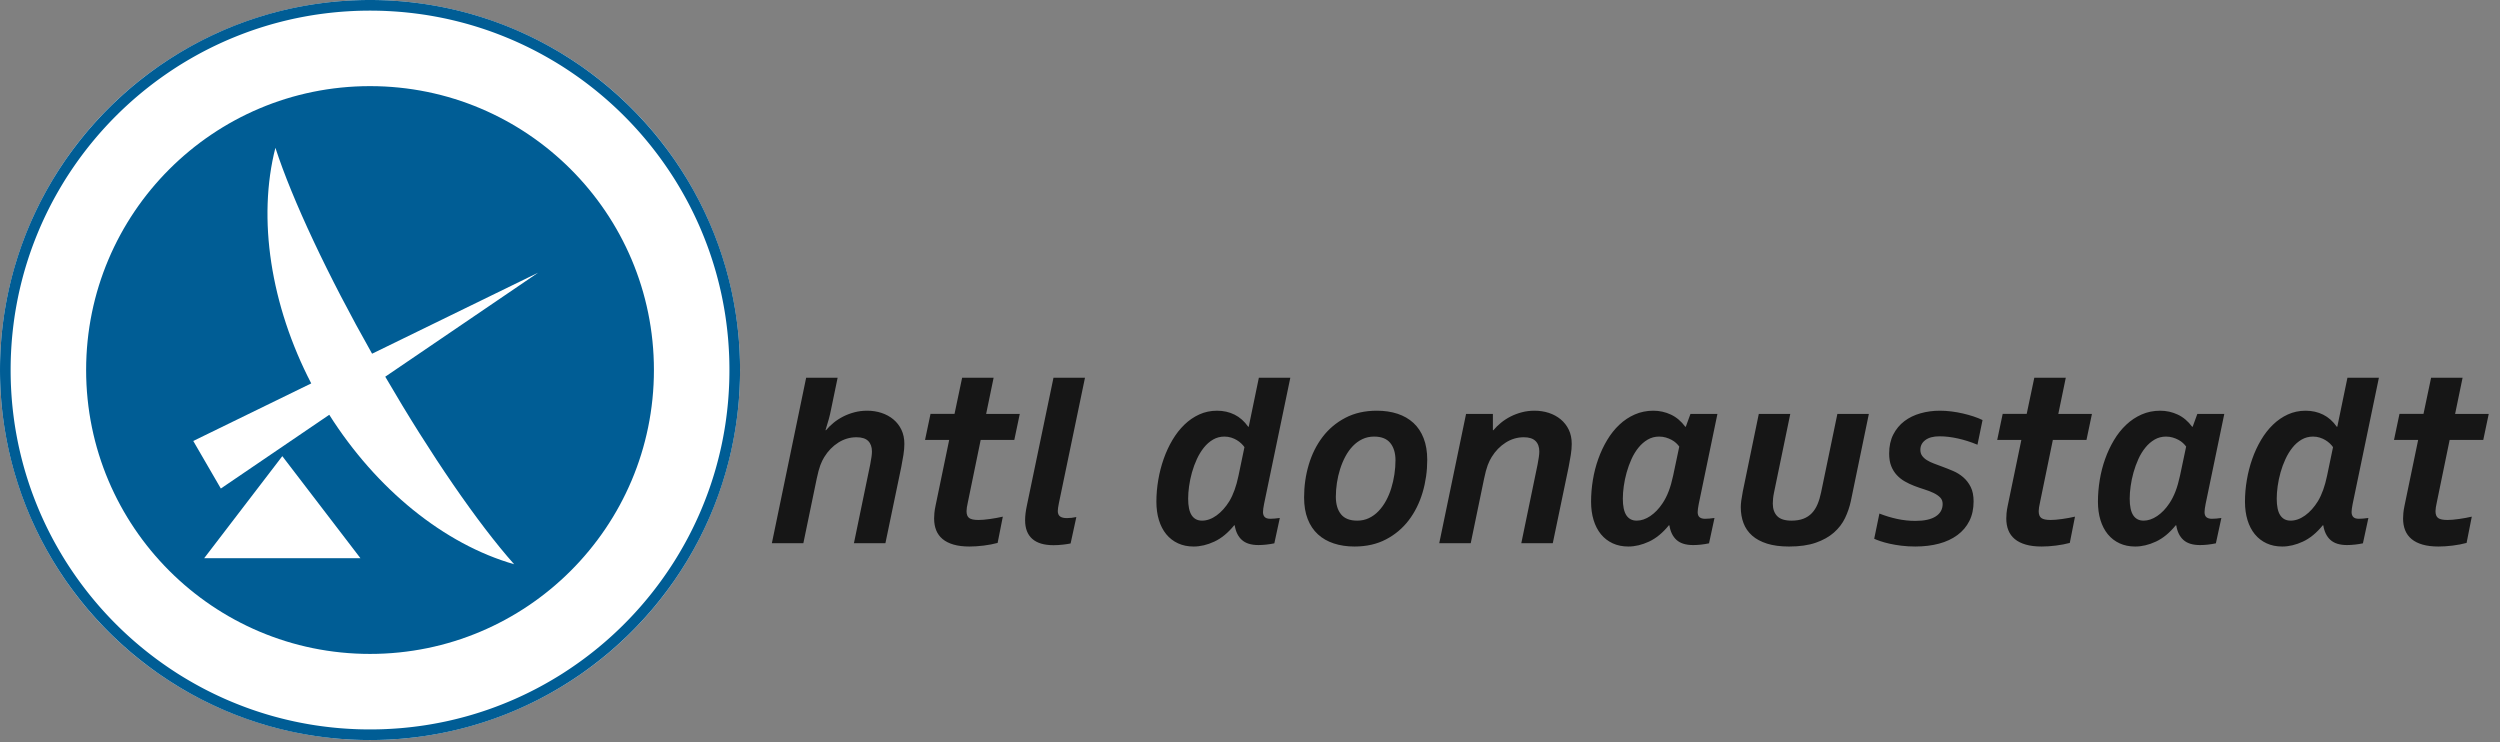 <?xml version="1.0" encoding="UTF-8" standalone="no"?><!DOCTYPE svg PUBLIC "-//W3C//DTD SVG 1.1//EN" "http://www.w3.org/Graphics/SVG/1.1/DTD/svg11.dtd"><svg width="100%" height="100%" viewBox="0 0 603 179" version="1.1" xmlns="http://www.w3.org/2000/svg" xmlns:xlink="http://www.w3.org/1999/xlink" xml:space="preserve" style="fill-rule:evenodd;clip-rule:evenodd;stroke-linejoin:round;stroke-miterlimit:1.414;"><rect x="0" y="0" width="603" height="179" fill="#808080" stroke="none"/><g><circle cx="89.25" cy="89.25" r="89.25" style="fill:#fff;"/><path d="M89.539,0l0.288,0.002l0.288,0.002l0.288,0.003l0.287,0.004l0.288,0.005l0.287,0.006l0.287,0.007l0.287,0.008l0.286,0.009l0.287,0.009l0.286,0.011l0.286,0.011l0.285,0.012l0.286,0.013l0.285,0.014l0.285,0.015l0.285,0.016l0.284,0.017l0.284,0.017l0.284,0.019l0.284,0.019l0.283,0.02l0.284,0.021l0.283,0.022l0.282,0.023l0.283,0.024l0.282,0.025l0.282,0.025l0.282,0.027l0.282,0.027l0.281,0.028l0.281,0.029l0.281,0.03l0.28,0.031l0.28,0.031l0.28,0.033l0.28,0.033l0.279,0.035l0.28,0.035l0.279,0.036l0.278,0.036l0.279,0.038l0.278,0.039l0.277,0.039l0.278,0.04l0.277,0.041l0.277,0.042l0.277,0.043l0.276,0.044l0.277,0.044l0.275,0.045l0.276,0.047l0.275,0.047l0.275,0.047l0.275,0.049l0.275,0.05l0.274,0.05l0.274,0.051l0.273,0.052l0.273,0.053l0.273,0.054l0.273,0.054l0.273,0.056l0.272,0.056l0.271,0.057l0.272,0.058l0.271,0.058l0.271,0.06l0.27,0.06l0.271,0.061l0.27,0.062l0.269,0.063l0.27,0.063l0.269,0.065l0.268,0.065l0.269,0.066l0.268,0.067l0.268,0.067l0.267,0.069l0.267,0.069l0.267,0.07l0.266,0.071l0.266,0.072l0.266,0.072l0.266,0.073l0.265,0.074l0.265,0.075l0.264,0.076l0.264,0.076l0.264,0.077l0.263,0.078l0.264,0.079l0.262,0.08l0.263,0.08l0.262,0.081l0.262,0.082l0.261,0.083l0.261,0.083l0.261,0.085l0.26,0.085l0.26,0.086l0.26,0.086l0.259,0.088l0.259,0.088l0.259,0.089l0.258,0.089l0.258,0.091l0.258,0.091l0.257,0.092l0.256,0.093l0.257,0.093l0.256,0.095l0.256,0.095l0.255,0.095l0.255,0.097l0.255,0.097l0.254,0.098l0.254,0.099l0.253,0.1l0.253,0.1l0.253,0.101l0.252,0.102l0.252,0.103l0.252,0.103l0.251,0.104l0.251,0.105l0.25,0.105l0.25,0.107l0.25,0.107l0.249,0.107l0.249,0.109l0.248,0.109l0.249,0.11l0.247,0.111l0.247,0.111l0.247,0.112l0.247,0.113l0.246,0.114l0.246,0.114l0.245,0.115l0.245,0.116l0.244,0.116l0.244,0.118l0.244,0.118l0.243,0.118l0.243,0.12l0.242,0.12l0.242,0.12l0.242,0.122l0.241,0.122l0.241,0.123l0.24,0.124l0.24,0.124l0.239,0.125l0.239,0.126l0.239,0.126l0.238,0.127l0.238,0.128l0.237,0.129l0.237,0.129l0.237,0.13l0.236,0.13l0.235,0.132l0.235,0.132l0.235,0.132l0.234,0.134l0.234,0.134l0.234,0.134l0.232,0.136l0.233,0.136l0.232,0.137l0.232,0.137l0.231,0.138l0.23,0.139l0.231,0.14l0.23,0.14l0.229,0.141l0.229,0.141l0.228,0.142l0.228,0.143l0.228,0.144l0.227,0.144l0.226,0.145l0.226,0.145l0.226,0.146l0.225,0.147l0.225,0.148l0.224,0.148l0.224,0.149l0.223,0.149l0.223,0.15l0.222,0.151l0.222,0.151l0.222,0.152l0.221,0.153l0.22,0.153l0.22,0.154l0.219,0.155l0.219,0.155l0.219,0.156l0.218,0.157l0.217,0.157l0.217,0.158l0.217,0.158l0.216,0.159l0.215,0.16l0.216,0.161l0.214,0.161l0.214,0.161l0.214,0.162l0.213,0.163l0.212,0.164l0.212,0.164l0.212,0.165l0.211,0.165l0.21,0.166l0.21,0.167l0.21,0.167l0.209,0.168l0.208,0.168l0.208,0.169l0.208,0.17l0.207,0.17l0.206,0.171l0.206,0.171l0.205,0.172l0.205,0.173l0.204,0.173l0.204,0.174l0.203,0.175l0.203,0.175l0.202,0.176l0.202,0.176l0.201,0.177l0.201,0.177l0.2,0.178l0.199,0.179l0.199,0.179l0.199,0.18l0.197,0.181l0.198,0.181l0.197,0.181l0.196,0.182l0.196,0.183l0.195,0.183l0.194,0.184l0.194,0.185l0.194,0.185l0.193,0.185l0.192,0.187l0.192,0.186l0.191,0.188l0.191,0.188l0.19,0.188l0.19,0.189l0.189,0.19l0.188,0.19l0.188,0.191l0.188,0.191l0.186,0.192l0.187,0.192l0.185,0.193l0.185,0.194l0.185,0.194l0.184,0.194l0.183,0.195l0.183,0.196l0.182,0.196l0.181,0.197l0.181,0.198l0.181,0.197l0.18,0.199l0.179,0.199l0.179,0.199l0.178,0.2l0.177,0.201l0.177,0.201l0.176,0.202l0.176,0.202l0.175,0.203l0.175,0.203l0.174,0.204l0.173,0.204l0.173,0.205l0.172,0.205l0.171,0.206l0.171,0.206l0.17,0.207l0.17,0.208l0.169,0.208l0.168,0.208l0.168,0.209l0.167,0.21l0.167,0.21l0.166,0.21l0.165,0.211l0.165,0.212l0.164,0.212l0.164,0.212l0.163,0.213l0.162,0.214l0.161,0.214l0.161,0.214l0.161,0.216l0.16,0.215l0.159,0.216l0.158,0.217l0.158,0.217l0.157,0.217l0.157,0.218l0.156,0.219l0.155,0.219l0.155,0.219l0.154,0.22l0.153,0.22l0.153,0.221l0.152,0.222l0.151,0.222l0.151,0.222l0.15,0.223l0.149,0.223l0.149,0.224l0.148,0.224l0.148,0.225l0.147,0.225l0.146,0.226l0.145,0.226l0.145,0.226l0.144,0.227l0.144,0.228l0.143,0.228l0.142,0.228l0.141,0.229l0.141,0.229l0.14,0.23l0.14,0.231l0.139,0.23l0.138,0.231l0.137,0.232l0.137,0.232l0.136,0.233l0.136,0.232l0.134,0.234l0.134,0.234l0.134,0.234l0.132,0.235l0.132,0.235l0.132,0.235l0.13,0.236l0.13,0.237l0.129,0.237l0.129,0.237l0.128,0.238l0.127,0.238l0.126,0.239l0.126,0.239l0.125,0.239l0.124,0.24l0.124,0.24l0.123,0.241l0.122,0.241l0.122,0.242l0.12,0.242l0.12,0.242l0.12,0.243l0.118,0.243l0.118,0.244l0.118,0.244l0.116,0.244l0.116,0.245l0.115,0.245l0.114,0.246l0.114,0.246l0.113,0.247l0.112,0.247l0.111,0.247l0.111,0.247l0.11,0.249l0.109,0.248l0.109,0.249l0.107,0.249l0.107,0.25l0.107,0.25l0.105,0.25l0.105,0.251l0.104,0.251l0.103,0.252l0.103,0.252l0.102,0.252l0.101,0.253l0.1,0.253l0.1,0.253l0.099,0.254l0.098,0.254l0.097,0.255l0.097,0.255l0.095,0.255l0.095,0.256l0.095,0.256l0.093,0.257l0.093,0.256l0.092,0.257l0.091,0.258l0.091,0.258l0.089,0.258l0.089,0.259l0.088,0.259l0.088,0.259l0.086,0.26l0.086,0.26l0.085,0.26l0.085,0.261l0.083,0.261l0.083,0.261l0.082,0.262l0.081,0.262l0.08,0.263l0.08,0.262l0.079,0.264l0.078,0.263l0.077,0.264l0.076,0.264l0.076,0.264l0.075,0.265l0.074,0.265l0.073,0.266l0.072,0.266l0.072,0.266l0.071,0.266l0.07,0.267l0.069,0.267l0.069,0.267l0.067,0.268l0.067,0.268l0.066,0.269l0.065,0.268l0.065,0.269l0.063,0.27l0.063,0.269l0.062,0.27l0.061,0.271l0.06,0.27l0.06,0.271l0.058,0.271l0.058,0.272l0.057,0.271l0.056,0.272l0.056,0.273l0.054,0.273l0.054,0.273l0.053,0.273l0.052,0.273l0.051,0.274l0.05,0.274l0.05,0.275l0.049,0.275l0.047,0.275l0.047,0.275l0.047,0.276l0.045,0.275l0.044,0.277l0.044,0.276l0.043,0.277l0.042,0.277l0.041,0.277l0.04,0.278l0.039,0.277l0.039,0.278l0.038,0.279l0.036,0.278l0.036,0.279l0.035,0.28l0.035,0.279l0.033,0.28l0.033,0.28l0.031,0.28l0.031,0.28l0.03,0.281l0.029,0.281l0.028,0.281l0.027,0.282l0.027,0.282l0.025,0.282l0.025,0.282l0.024,0.283l0.023,0.282l0.022,0.283l0.021,0.284l0.02,0.283l0.019,0.284l0.019,0.284l0.017,0.284l0.017,0.284l0.016,0.285l0.015,0.285l0.014,0.285l0.013,0.286l0.012,0.285l0.011,0.286l0.011,0.286l0.009,0.287l0.009,0.286l0.008,0.287l0.007,0.287l0.006,0.287l0.005,0.288l0.004,0.287l0.003,0.288l0.002,0.288l0.002,0.288l0,0.289l0,0.289l-0.002,0.288l-0.002,0.288l-0.003,0.288l-0.004,0.287l-0.005,0.288l-0.006,0.287l-0.007,0.287l-0.008,0.287l-0.009,0.286l-0.009,0.287l-0.011,0.286l-0.011,0.286l-0.012,0.285l-0.013,0.286l-0.014,0.285l-0.015,0.285l-0.016,0.285l-0.017,0.284l-0.017,0.284l-0.019,0.284l-0.019,0.284l-0.02,0.283l-0.021,0.284l-0.022,0.283l-0.023,0.282l-0.024,0.283l-0.025,0.282l-0.025,0.282l-0.027,0.282l-0.027,0.282l-0.028,0.281l-0.029,0.281l-0.03,0.281l-0.031,0.28l-0.031,0.28l-0.033,0.28l-0.033,0.28l-0.035,0.279l-0.035,0.28l-0.036,0.279l-0.036,0.278l-0.038,0.279l-0.039,0.278l-0.039,0.277l-0.04,0.278l-0.041,0.277l-0.042,0.277l-0.043,0.277l-0.044,0.276l-0.044,0.277l-0.045,0.275l-0.047,0.276l-0.047,0.275l-0.047,0.275l-0.049,0.275l-0.05,0.275l-0.05,0.274l-0.051,0.274l-0.052,0.273l-0.053,0.273l-0.054,0.273l-0.054,0.273l-0.056,0.273l-0.056,0.272l-0.057,0.271l-0.058,0.272l-0.058,0.271l-0.06,0.271l-0.06,0.27l-0.061,0.271l-0.062,0.27l-0.063,0.269l-0.063,0.27l-0.065,0.269l-0.065,0.268l-0.066,0.269l-0.067,0.268l-0.067,0.268l-0.069,0.267l-0.069,0.267l-0.07,0.267l-0.071,0.266l-0.072,0.266l-0.072,0.266l-0.073,0.266l-0.074,0.265l-0.075,0.265l-0.076,0.264l-0.076,0.264l-0.077,0.264l-0.078,0.263l-0.079,0.264l-0.08,0.262l-0.08,0.263l-0.081,0.262l-0.082,0.262l-0.083,0.261l-0.083,0.261l-0.085,0.261l-0.085,0.26l-0.086,0.26l-0.086,0.26l-0.088,0.259l-0.088,0.259l-0.089,0.259l-0.089,0.258l-0.091,0.258l-0.091,0.258l-0.092,0.257l-0.093,0.256l-0.093,0.257l-0.095,0.256l-0.095,0.256l-0.095,0.255l-0.097,0.255l-0.097,0.255l-0.098,0.254l-0.099,0.254l-0.1,0.253l-0.1,0.253l-0.101,0.253l-0.102,0.252l-0.103,0.252l-0.103,0.252l-0.104,0.251l-0.105,0.251l-0.105,0.25l-0.107,0.25l-0.107,0.25l-0.107,0.249l-0.109,0.249l-0.109,0.248l-0.11,0.249l-0.111,0.247l-0.111,0.247l-0.112,0.247l-0.113,0.247l-0.114,0.246l-0.114,0.246l-0.115,0.245l-0.116,0.245l-0.116,0.244l-0.118,0.244l-0.118,0.244l-0.118,0.243l-0.12,0.243l-0.12,0.242l-0.12,0.242l-0.122,0.242l-0.122,0.241l-0.123,0.241l-0.124,0.24l-0.124,0.24l-0.125,0.239l-0.126,0.239l-0.126,0.239l-0.127,0.238l-0.128,0.238l-0.129,0.237l-0.129,0.237l-0.13,0.237l-0.13,0.236l-0.132,0.235l-0.132,0.235l-0.132,0.235l-0.134,0.234l-0.134,0.234l-0.134,0.234l-0.136,0.232l-0.136,0.233l-0.137,0.232l-0.137,0.232l-0.138,0.231l-0.139,0.23l-0.14,0.231l-0.14,0.23l-0.141,0.229l-0.141,0.229l-0.142,0.228l-0.143,0.228l-0.144,0.228l-0.144,0.227l-0.145,0.226l-0.145,0.226l-0.146,0.226l-0.147,0.225l-0.148,0.225l-0.148,0.224l-0.149,0.224l-0.149,0.223l-0.15,0.223l-0.151,0.222l-0.151,0.222l-0.152,0.222l-0.153,0.221l-0.153,0.22l-0.154,0.22l-0.155,0.219l-0.155,0.219l-0.156,0.219l-0.157,0.218l-0.157,0.217l-0.158,0.217l-0.158,0.217l-0.159,0.216l-0.16,0.215l-0.161,0.216l-0.161,0.214l-0.161,0.214l-0.162,0.214l-0.163,0.213l-0.164,0.212l-0.164,0.212l-0.165,0.212l-0.165,0.211l-0.166,0.21l-0.167,0.21l-0.167,0.21l-0.168,0.209l-0.168,0.208l-0.169,0.208l-0.17,0.208l-0.17,0.207l-0.171,0.206l-0.171,0.206l-0.172,0.205l-0.173,0.205l-0.173,0.204l-0.174,0.204l-0.175,0.203l-0.175,0.203l-0.176,0.202l-0.176,0.202l-0.177,0.201l-0.177,0.201l-0.178,0.2l-0.179,0.199l-0.179,0.199l-0.18,0.199l-0.181,0.197l-0.181,0.198l-0.181,0.197l-0.182,0.196l-0.183,0.196l-0.183,0.195l-0.184,0.194l-0.185,0.194l-0.185,0.194l-0.185,0.193l-0.187,0.192l-0.186,0.192l-0.188,0.191l-0.188,0.191l-0.188,0.19l-0.189,0.19l-0.19,0.189l-0.19,0.188l-0.191,0.188l-0.191,0.188l-0.192,0.186l-0.192,0.187l-0.193,0.185l-0.194,0.185l-0.194,0.185l-0.194,0.184l-0.195,0.183l-0.196,0.183l-0.196,0.182l-0.197,0.181l-0.198,0.181l-0.197,0.181l-0.199,0.18l-0.199,0.179l-0.199,0.179l-0.2,0.178l-0.201,0.177l-0.201,0.177l-0.202,0.176l-0.202,0.176l-0.203,0.175l-0.203,0.175l-0.204,0.174l-0.204,0.173l-0.205,0.173l-0.205,0.172l-0.206,0.171l-0.206,0.171l-0.207,0.17l-0.208,0.17l-0.208,0.169l-0.208,0.168l-0.209,0.168l-0.21,0.167l-0.21,0.167l-0.21,0.166l-0.211,0.165l-0.212,0.165l-0.212,0.164l-0.212,0.164l-0.213,0.163l-0.214,0.162l-0.214,0.161l-0.214,0.161l-0.216,0.161l-0.215,0.16l-0.216,0.159l-0.217,0.158l-0.217,0.158l-0.217,0.157l-0.218,0.157l-0.219,0.156l-0.219,0.155l-0.219,0.155l-0.22,0.154l-0.22,0.153l-0.221,0.153l-0.222,0.152l-0.222,0.151l-0.222,0.151l-0.223,0.15l-0.223,0.149l-0.224,0.149l-0.224,0.148l-0.225,0.148l-0.225,0.147l-0.226,0.146l-0.226,0.145l-0.226,0.145l-0.227,0.144l-0.228,0.144l-0.228,0.143l-0.228,0.142l-0.229,0.141l-0.229,0.141l-0.23,0.14l-0.231,0.14l-0.23,0.139l-0.231,0.138l-0.232,0.137l-0.232,0.137l-0.233,0.136l-0.232,0.136l-0.234,0.134l-0.234,0.134l-0.234,0.134l-0.235,0.132l-0.235,0.132l-0.235,0.132l-0.236,0.13l-0.237,0.13l-0.237,0.129l-0.237,0.129l-0.238,0.128l-0.238,0.127l-0.239,0.126l-0.239,0.126l-0.239,0.125l-0.24,0.124l-0.24,0.124l-0.241,0.123l-0.241,0.122l-0.242,0.122l-0.242,0.12l-0.242,0.12l-0.243,0.12l-0.243,0.118l-0.244,0.118l-0.244,0.118l-0.244,0.116l-0.245,0.116l-0.245,0.115l-0.246,0.114l-0.246,0.114l-0.247,0.113l-0.247,0.112l-0.247,0.111l-0.247,0.111l-0.249,0.11l-0.248,0.109l-0.249,0.109l-0.249,0.107l-0.25,0.107l-0.25,0.107l-0.25,0.105l-0.251,0.105l-0.251,0.104l-0.252,0.103l-0.252,0.103l-0.252,0.102l-0.253,0.101l-0.253,0.1l-0.253,0.1l-0.254,0.099l-0.254,0.098l-0.255,0.097l-0.255,0.097l-0.255,0.095l-0.256,0.095l-0.256,0.095l-0.257,0.093l-0.256,0.093l-0.257,0.092l-0.258,0.091l-0.258,0.091l-0.258,0.089l-0.259,0.089l-0.259,0.088l-0.259,0.088l-0.26,0.086l-0.26,0.086l-0.26,0.085l-0.261,0.085l-0.261,0.083l-0.261,0.083l-0.262,0.082l-0.262,0.081l-0.263,0.08l-0.262,0.08l-0.264,0.079l-0.263,0.078l-0.264,0.077l-0.264,0.076l-0.264,0.076l-0.265,0.075l-0.265,0.074l-0.266,0.073l-0.266,0.072l-0.266,0.072l-0.266,0.071l-0.267,0.07l-0.267,0.069l-0.267,0.069l-0.268,0.067l-0.268,0.067l-0.269,0.066l-0.268,0.065l-0.269,0.065l-0.27,0.063l-0.269,0.063l-0.27,0.062l-0.271,0.061l-0.27,0.06l-0.271,0.06l-0.271,0.058l-0.272,0.058l-0.271,0.057l-0.272,0.056l-0.273,0.056l-0.273,0.054l-0.273,0.054l-0.273,0.053l-0.273,0.052l-0.274,0.051l-0.274,0.05l-0.275,0.05l-0.275,0.049l-0.275,0.047l-0.275,0.047l-0.276,0.047l-0.275,0.045l-0.277,0.044l-0.276,0.044l-0.277,0.043l-0.277,0.042l-0.277,0.041l-0.278,0.04l-0.277,0.039l-0.278,0.039l-0.279,0.038l-0.278,0.036l-0.279,0.036l-0.28,0.035l-0.279,0.035l-0.28,0.033l-0.28,0.033l-0.28,0.031l-0.28,0.031l-0.281,0.03l-0.281,0.029l-0.281,0.028l-0.282,0.027l-0.282,0.027l-0.282,0.025l-0.282,0.025l-0.283,0.024l-0.282,0.023l-0.283,0.022l-0.284,0.021l-0.283,0.02l-0.284,0.019l-0.284,0.019l-0.284,0.017l-0.284,0.017l-0.285,0.016l-0.285,0.015l-0.285,0.014l-0.286,0.013l-0.285,0.012l-0.286,0.011l-0.286,0.011l-0.287,0.009l-0.286,0.009l-0.287,0.008l-0.287,0.007l-0.287,0.006l-0.288,0.005l-0.287,0.004l-0.288,0.003l-0.288,0.002l-0.288,0.002l-0.289,0l-0.289,0l-0.288,-0.002l-0.288,-0.002l-0.288,-0.003l-0.287,-0.004l-0.288,-0.005l-0.287,-0.006l-0.287,-0.007l-0.287,-0.008l-0.286,-0.009l-0.287,-0.009l-0.286,-0.011l-0.286,-0.011l-0.285,-0.012l-0.286,-0.013l-0.285,-0.014l-0.285,-0.015l-0.285,-0.016l-0.284,-0.017l-0.284,-0.017l-0.284,-0.019l-0.284,-0.019l-0.283,-0.02l-0.284,-0.021l-0.283,-0.022l-0.282,-0.023l-0.283,-0.024l-0.282,-0.025l-0.282,-0.025l-0.282,-0.027l-0.282,-0.027l-0.281,-0.028l-0.281,-0.029l-0.281,-0.03l-0.28,-0.031l-0.28,-0.031l-0.28,-0.033l-0.28,-0.033l-0.279,-0.035l-0.28,-0.035l-0.279,-0.036l-0.278,-0.036l-0.279,-0.038l-0.278,-0.039l-0.277,-0.039l-0.278,-0.04l-0.277,-0.041l-0.277,-0.042l-0.277,-0.043l-0.276,-0.044l-0.277,-0.044l-0.275,-0.045l-0.276,-0.047l-0.275,-0.047l-0.275,-0.047l-0.275,-0.049l-0.275,-0.05l-0.274,-0.05l-0.274,-0.051l-0.273,-0.052l-0.273,-0.053l-0.273,-0.054l-0.273,-0.054l-0.273,-0.056l-0.272,-0.056l-0.271,-0.057l-0.272,-0.058l-0.271,-0.058l-0.271,-0.06l-0.27,-0.06l-0.271,-0.061l-0.27,-0.062l-0.269,-0.063l-0.27,-0.063l-0.269,-0.065l-0.268,-0.065l-0.269,-0.066l-0.268,-0.067l-0.268,-0.067l-0.267,-0.069l-0.267,-0.069l-0.267,-0.07l-0.266,-0.071l-0.266,-0.072l-0.266,-0.072l-0.266,-0.073l-0.265,-0.074l-0.265,-0.075l-0.264,-0.076l-0.264,-0.076l-0.264,-0.077l-0.263,-0.078l-0.264,-0.079l-0.262,-0.08l-0.263,-0.08l-0.262,-0.081l-0.262,-0.082l-0.261,-0.083l-0.261,-0.083l-0.261,-0.085l-0.26,-0.085l-0.26,-0.086l-0.26,-0.086l-0.259,-0.088l-0.259,-0.088l-0.259,-0.089l-0.258,-0.089l-0.258,-0.091l-0.258,-0.091l-0.257,-0.092l-0.256,-0.093l-0.257,-0.093l-0.256,-0.095l-0.256,-0.095l-0.255,-0.095l-0.255,-0.097l-0.255,-0.097l-0.254,-0.098l-0.254,-0.099l-0.253,-0.1l-0.253,-0.1l-0.253,-0.101l-0.252,-0.102l-0.252,-0.103l-0.252,-0.103l-0.251,-0.104l-0.251,-0.105l-0.25,-0.105l-0.25,-0.107l-0.25,-0.107l-0.249,-0.107l-0.249,-0.109l-0.248,-0.109l-0.249,-0.11l-0.247,-0.111l-0.247,-0.111l-0.247,-0.112l-0.247,-0.113l-0.246,-0.114l-0.246,-0.114l-0.245,-0.115l-0.245,-0.116l-0.244,-0.116l-0.244,-0.118l-0.244,-0.118l-0.243,-0.118l-0.243,-0.12l-0.242,-0.12l-0.242,-0.12l-0.242,-0.122l-0.241,-0.122l-0.241,-0.123l-0.24,-0.124l-0.24,-0.124l-0.239,-0.125l-0.239,-0.126l-0.239,-0.126l-0.238,-0.127l-0.238,-0.128l-0.237,-0.129l-0.237,-0.129l-0.237,-0.13l-0.236,-0.13l-0.235,-0.132l-0.235,-0.132l-0.235,-0.132l-0.234,-0.134l-0.234,-0.134l-0.234,-0.134l-0.232,-0.136l-0.233,-0.136l-0.232,-0.137l-0.232,-0.137l-0.231,-0.138l-0.23,-0.139l-0.231,-0.14l-0.23,-0.14l-0.229,-0.141l-0.229,-0.141l-0.228,-0.142l-0.228,-0.143l-0.228,-0.144l-0.227,-0.144l-0.226,-0.145l-0.226,-0.145l-0.226,-0.146l-0.225,-0.147l-0.225,-0.148l-0.224,-0.148l-0.224,-0.149l-0.223,-0.149l-0.223,-0.15l-0.222,-0.151l-0.222,-0.151l-0.222,-0.152l-0.221,-0.153l-0.22,-0.153l-0.22,-0.154l-0.219,-0.155l-0.219,-0.155l-0.219,-0.156l-0.218,-0.157l-0.217,-0.157l-0.217,-0.158l-0.217,-0.158l-0.216,-0.159l-0.215,-0.16l-0.216,-0.161l-0.214,-0.161l-0.214,-0.161l-0.214,-0.162l-0.213,-0.163l-0.212,-0.164l-0.212,-0.164l-0.212,-0.165l-0.211,-0.165l-0.21,-0.166l-0.21,-0.167l-0.21,-0.167l-0.209,-0.168l-0.208,-0.168l-0.208,-0.169l-0.208,-0.17l-0.207,-0.17l-0.206,-0.171l-0.206,-0.171l-0.205,-0.172l-0.205,-0.173l-0.204,-0.173l-0.204,-0.174l-0.203,-0.175l-0.203,-0.175l-0.202,-0.176l-0.202,-0.176l-0.201,-0.177l-0.201,-0.177l-0.2,-0.178l-0.199,-0.179l-0.199,-0.179l-0.199,-0.18l-0.197,-0.181l-0.198,-0.181l-0.197,-0.181l-0.196,-0.182l-0.196,-0.183l-0.195,-0.183l-0.194,-0.184l-0.194,-0.185l-0.194,-0.185l-0.193,-0.185l-0.192,-0.187l-0.192,-0.186l-0.191,-0.188l-0.191,-0.188l-0.19,-0.188l-0.19,-0.189l-0.189,-0.19l-0.188,-0.19l-0.188,-0.191l-0.188,-0.191l-0.186,-0.192l-0.187,-0.192l-0.185,-0.193l-0.185,-0.194l-0.185,-0.194l-0.184,-0.194l-0.183,-0.195l-0.183,-0.196l-0.182,-0.196l-0.181,-0.197l-0.181,-0.198l-0.181,-0.197l-0.18,-0.199l-0.179,-0.199l-0.179,-0.199l-0.178,-0.2l-0.177,-0.201l-0.177,-0.201l-0.176,-0.202l-0.176,-0.202l-0.175,-0.203l-0.175,-0.203l-0.174,-0.204l-0.173,-0.204l-0.173,-0.205l-0.172,-0.205l-0.171,-0.206l-0.171,-0.206l-0.17,-0.207l-0.17,-0.208l-0.169,-0.208l-0.168,-0.208l-0.168,-0.209l-0.167,-0.21l-0.167,-0.21l-0.166,-0.21l-0.165,-0.211l-0.165,-0.212l-0.164,-0.212l-0.164,-0.212l-0.163,-0.213l-0.162,-0.214l-0.161,-0.214l-0.161,-0.214l-0.161,-0.216l-0.16,-0.215l-0.159,-0.216l-0.158,-0.217l-0.158,-0.217l-0.157,-0.217l-0.157,-0.218l-0.156,-0.219l-0.155,-0.219l-0.155,-0.219l-0.154,-0.22l-0.153,-0.22l-0.153,-0.221l-0.152,-0.222l-0.151,-0.222l-0.151,-0.222l-0.15,-0.223l-0.149,-0.223l-0.149,-0.224l-0.148,-0.224l-0.148,-0.225l-0.147,-0.225l-0.146,-0.226l-0.145,-0.226l-0.145,-0.226l-0.144,-0.227l-0.144,-0.228l-0.143,-0.228l-0.142,-0.228l-0.141,-0.229l-0.141,-0.229l-0.14,-0.23l-0.14,-0.231l-0.139,-0.23l-0.138,-0.231l-0.137,-0.232l-0.137,-0.232l-0.136,-0.233l-0.136,-0.232l-0.134,-0.234l-0.134,-0.234l-0.134,-0.234l-0.132,-0.235l-0.132,-0.235l-0.132,-0.235l-0.13,-0.236l-0.13,-0.237l-0.129,-0.237l-0.129,-0.237l-0.128,-0.238l-0.127,-0.238l-0.126,-0.239l-0.126,-0.239l-0.125,-0.239l-0.124,-0.24l-0.124,-0.24l-0.123,-0.241l-0.122,-0.241l-0.122,-0.242l-0.12,-0.242l-0.12,-0.242l-0.12,-0.243l-0.118,-0.243l-0.118,-0.244l-0.118,-0.244l-0.116,-0.244l-0.116,-0.245l-0.115,-0.245l-0.114,-0.246l-0.114,-0.246l-0.113,-0.247l-0.112,-0.247l-0.111,-0.247l-0.111,-0.247l-0.11,-0.249l-0.109,-0.248l-0.109,-0.249l-0.107,-0.249l-0.107,-0.25l-0.107,-0.25l-0.105,-0.25l-0.105,-0.251l-0.104,-0.251l-0.103,-0.252l-0.103,-0.252l-0.102,-0.252l-0.101,-0.253l-0.1,-0.253l-0.1,-0.253l-0.099,-0.254l-0.098,-0.254l-0.097,-0.255l-0.097,-0.255l-0.095,-0.255l-0.095,-0.256l-0.095,-0.256l-0.093,-0.257l-0.093,-0.256l-0.092,-0.257l-0.091,-0.258l-0.091,-0.258l-0.089,-0.258l-0.089,-0.259l-0.088,-0.259l-0.088,-0.259l-0.086,-0.26l-0.086,-0.26l-0.085,-0.26l-0.085,-0.261l-0.083,-0.261l-0.083,-0.261l-0.082,-0.262l-0.081,-0.262l-0.08,-0.263l-0.08,-0.262l-0.079,-0.264l-0.078,-0.263l-0.077,-0.264l-0.076,-0.264l-0.076,-0.264l-0.075,-0.265l-0.074,-0.265l-0.073,-0.266l-0.072,-0.266l-0.072,-0.266l-0.071,-0.266l-0.07,-0.267l-0.069,-0.267l-0.069,-0.267l-0.067,-0.268l-0.067,-0.268l-0.066,-0.269l-0.065,-0.268l-0.065,-0.269l-0.063,-0.27l-0.063,-0.269l-0.062,-0.27l-0.061,-0.271l-0.06,-0.27l-0.06,-0.271l-0.058,-0.271l-0.058,-0.272l-0.057,-0.271l-0.056,-0.272l-0.056,-0.273l-0.054,-0.273l-0.054,-0.273l-0.053,-0.273l-0.052,-0.273l-0.051,-0.274l-0.05,-0.274l-0.05,-0.275l-0.049,-0.275l-0.047,-0.275l-0.047,-0.275l-0.047,-0.276l-0.045,-0.275l-0.044,-0.277l-0.044,-0.276l-0.043,-0.277l-0.042,-0.277l-0.041,-0.277l-0.04,-0.278l-0.039,-0.277l-0.039,-0.278l-0.038,-0.279l-0.036,-0.278l-0.036,-0.279l-0.035,-0.28l-0.035,-0.279l-0.033,-0.28l-0.033,-0.28l-0.031,-0.28l-0.031,-0.28l-0.03,-0.281l-0.029,-0.281l-0.028,-0.281l-0.027,-0.282l-0.027,-0.282l-0.025,-0.282l-0.025,-0.282l-0.024,-0.283l-0.023,-0.282l-0.022,-0.283l-0.021,-0.284l-0.02,-0.283l-0.019,-0.284l-0.019,-0.284l-0.017,-0.284l-0.017,-0.284l-0.016,-0.285l-0.015,-0.285l-0.014,-0.285l-0.013,-0.286l-0.012,-0.285l-0.011,-0.286l-0.011,-0.286l-0.009,-0.287l-0.009,-0.286l-0.008,-0.287l-0.007,-0.287l-0.006,-0.287l-0.005,-0.288l-0.004,-0.287l-0.003,-0.288l-0.002,-0.288l-0.002,-0.288l0,-0.289l0,-0.289l0.002,-0.288l0.002,-0.288l0.003,-0.288l0.004,-0.287l0.005,-0.288l0.006,-0.287l0.007,-0.287l0.008,-0.287l0.009,-0.286l0.009,-0.287l0.011,-0.286l0.011,-0.286l0.012,-0.285l0.013,-0.286l0.014,-0.285l0.015,-0.285l0.016,-0.285l0.017,-0.284l0.017,-0.284l0.019,-0.284l0.019,-0.284l0.02,-0.283l0.021,-0.284l0.022,-0.283l0.023,-0.282l0.024,-0.283l0.025,-0.282l0.025,-0.282l0.027,-0.282l0.027,-0.282l0.028,-0.281l0.029,-0.281l0.03,-0.281l0.031,-0.28l0.031,-0.28l0.033,-0.28l0.033,-0.28l0.035,-0.279l0.035,-0.28l0.036,-0.279l0.036,-0.278l0.038,-0.279l0.039,-0.278l0.039,-0.277l0.04,-0.278l0.041,-0.277l0.042,-0.277l0.043,-0.277l0.044,-0.276l0.044,-0.277l0.045,-0.275l0.047,-0.276l0.047,-0.275l0.047,-0.275l0.049,-0.275l0.05,-0.275l0.05,-0.274l0.051,-0.274l0.052,-0.273l0.053,-0.273l0.054,-0.273l0.054,-0.273l0.056,-0.273l0.056,-0.272l0.057,-0.271l0.058,-0.272l0.058,-0.271l0.06,-0.271l0.06,-0.27l0.061,-0.271l0.062,-0.27l0.063,-0.269l0.063,-0.27l0.065,-0.269l0.065,-0.268l0.066,-0.269l0.067,-0.268l0.067,-0.268l0.069,-0.267l0.069,-0.267l0.07,-0.267l0.071,-0.266l0.072,-0.266l0.072,-0.266l0.073,-0.266l0.074,-0.265l0.075,-0.265l0.076,-0.264l0.076,-0.264l0.077,-0.264l0.078,-0.263l0.079,-0.264l0.08,-0.262l0.08,-0.263l0.081,-0.262l0.082,-0.262l0.083,-0.261l0.083,-0.261l0.085,-0.261l0.085,-0.26l0.086,-0.26l0.086,-0.26l0.088,-0.259l0.088,-0.259l0.089,-0.259l0.089,-0.258l0.091,-0.258l0.091,-0.258l0.092,-0.257l0.093,-0.256l0.093,-0.257l0.095,-0.256l0.095,-0.256l0.095,-0.255l0.097,-0.255l0.097,-0.255l0.098,-0.254l0.099,-0.254l0.1,-0.253l0.1,-0.253l0.101,-0.253l0.102,-0.252l0.103,-0.252l0.103,-0.252l0.104,-0.251l0.105,-0.251l0.105,-0.25l0.107,-0.25l0.107,-0.25l0.107,-0.249l0.109,-0.249l0.109,-0.248l0.11,-0.249l0.111,-0.247l0.111,-0.247l0.112,-0.247l0.113,-0.247l0.114,-0.246l0.114,-0.246l0.115,-0.245l0.116,-0.245l0.116,-0.244l0.118,-0.244l0.118,-0.244l0.118,-0.243l0.12,-0.243l0.12,-0.242l0.12,-0.242l0.122,-0.242l0.122,-0.241l0.123,-0.241l0.124,-0.24l0.124,-0.24l0.125,-0.239l0.126,-0.239l0.126,-0.239l0.127,-0.238l0.128,-0.238l0.129,-0.237l0.129,-0.237l0.13,-0.237l0.13,-0.236l0.132,-0.235l0.132,-0.235l0.132,-0.235l0.134,-0.234l0.134,-0.234l0.134,-0.234l0.136,-0.232l0.136,-0.233l0.137,-0.232l0.137,-0.232l0.138,-0.231l0.139,-0.23l0.14,-0.231l0.14,-0.23l0.141,-0.229l0.141,-0.229l0.142,-0.228l0.143,-0.228l0.144,-0.228l0.144,-0.227l0.145,-0.226l0.145,-0.226l0.146,-0.226l0.147,-0.225l0.148,-0.225l0.148,-0.224l0.149,-0.224l0.149,-0.223l0.15,-0.223l0.151,-0.222l0.151,-0.222l0.152,-0.222l0.153,-0.221l0.153,-0.22l0.154,-0.22l0.155,-0.219l0.155,-0.219l0.156,-0.219l0.157,-0.218l0.157,-0.217l0.158,-0.217l0.158,-0.217l0.159,-0.216l0.16,-0.215l0.161,-0.216l0.161,-0.214l0.161,-0.214l0.162,-0.214l0.163,-0.213l0.164,-0.212l0.164,-0.212l0.165,-0.212l0.165,-0.211l0.166,-0.21l0.167,-0.21l0.167,-0.21l0.168,-0.209l0.168,-0.208l0.169,-0.208l0.17,-0.208l0.17,-0.207l0.171,-0.206l0.171,-0.206l0.172,-0.205l0.173,-0.205l0.173,-0.204l0.174,-0.204l0.175,-0.203l0.175,-0.203l0.176,-0.202l0.176,-0.202l0.177,-0.201l0.177,-0.201l0.178,-0.2l0.179,-0.199l0.179,-0.199l0.18,-0.199l0.181,-0.197l0.181,-0.198l0.181,-0.197l0.182,-0.196l0.183,-0.196l0.183,-0.195l0.184,-0.194l0.185,-0.194l0.185,-0.194l0.185,-0.193l0.187,-0.192l0.186,-0.192l0.188,-0.191l0.188,-0.191l0.188,-0.19l0.189,-0.19l0.19,-0.189l0.19,-0.188l0.191,-0.188l0.191,-0.188l0.192,-0.186l0.192,-0.187l0.193,-0.185l0.194,-0.185l0.194,-0.185l0.194,-0.184l0.195,-0.183l0.196,-0.183l0.196,-0.182l0.197,-0.181l0.198,-0.181l0.197,-0.181l0.199,-0.18l0.199,-0.179l0.199,-0.179l0.2,-0.178l0.201,-0.177l0.201,-0.177l0.202,-0.176l0.202,-0.176l0.203,-0.175l0.203,-0.175l0.204,-0.174l0.204,-0.173l0.205,-0.173l0.205,-0.172l0.206,-0.171l0.206,-0.171l0.207,-0.17l0.208,-0.17l0.208,-0.169l0.208,-0.168l0.209,-0.168l0.21,-0.167l0.21,-0.167l0.21,-0.166l0.211,-0.165l0.212,-0.165l0.212,-0.164l0.212,-0.164l0.213,-0.163l0.214,-0.162l0.214,-0.161l0.214,-0.161l0.216,-0.161l0.215,-0.16l0.216,-0.159l0.217,-0.158l0.217,-0.158l0.217,-0.157l0.218,-0.157l0.219,-0.156l0.219,-0.155l0.219,-0.155l0.22,-0.154l0.22,-0.153l0.221,-0.153l0.222,-0.152l0.222,-0.151l0.222,-0.151l0.223,-0.15l0.223,-0.149l0.224,-0.149l0.224,-0.148l0.225,-0.148l0.225,-0.147l0.226,-0.146l0.226,-0.145l0.226,-0.145l0.227,-0.144l0.228,-0.144l0.228,-0.143l0.228,-0.142l0.229,-0.141l0.229,-0.141l0.23,-0.14l0.231,-0.14l0.23,-0.139l0.231,-0.138l0.232,-0.137l0.232,-0.137l0.233,-0.136l0.232,-0.136l0.234,-0.134l0.234,-0.134l0.234,-0.134l0.235,-0.132l0.235,-0.132l0.235,-0.132l0.236,-0.13l0.237,-0.13l0.237,-0.129l0.237,-0.129l0.238,-0.128l0.238,-0.127l0.239,-0.126l0.239,-0.126l0.239,-0.125l0.24,-0.124l0.24,-0.124l0.241,-0.123l0.241,-0.122l0.242,-0.122l0.242,-0.12l0.242,-0.12l0.243,-0.12l0.243,-0.118l0.244,-0.118l0.244,-0.118l0.244,-0.116l0.245,-0.116l0.245,-0.115l0.246,-0.114l0.246,-0.114l0.247,-0.113l0.247,-0.112l0.247,-0.111l0.247,-0.111l0.249,-0.11l0.248,-0.109l0.249,-0.109l0.249,-0.107l0.25,-0.107l0.25,-0.107l0.25,-0.105l0.251,-0.105l0.251,-0.104l0.252,-0.103l0.252,-0.103l0.252,-0.102l0.253,-0.101l0.253,-0.1l0.253,-0.1l0.254,-0.099l0.254,-0.098l0.255,-0.097l0.255,-0.097l0.255,-0.095l0.256,-0.095l0.256,-0.095l0.257,-0.093l0.256,-0.093l0.257,-0.092l0.258,-0.091l0.258,-0.091l0.258,-0.089l0.259,-0.089l0.259,-0.088l0.259,-0.088l0.26,-0.086l0.26,-0.086l0.26,-0.085l0.261,-0.085l0.261,-0.083l0.261,-0.083l0.262,-0.082l0.262,-0.081l0.263,-0.08l0.262,-0.08l0.264,-0.079l0.263,-0.078l0.264,-0.077l0.264,-0.076l0.264,-0.076l0.265,-0.075l0.265,-0.074l0.266,-0.073l0.266,-0.072l0.266,-0.072l0.266,-0.071l0.267,-0.07l0.267,-0.069l0.267,-0.069l0.268,-0.067l0.268,-0.067l0.269,-0.066l0.268,-0.065l0.269,-0.065l0.27,-0.063l0.269,-0.063l0.27,-0.062l0.271,-0.061l0.27,-0.06l0.271,-0.06l0.271,-0.058l0.272,-0.058l0.271,-0.057l0.272,-0.056l0.273,-0.056l0.273,-0.054l0.273,-0.054l0.273,-0.053l0.273,-0.052l0.274,-0.051l0.274,-0.05l0.275,-0.05l0.275,-0.049l0.275,-0.047l0.275,-0.047l0.276,-0.047l0.275,-0.045l0.277,-0.044l0.276,-0.044l0.277,-0.043l0.277,-0.042l0.277,-0.041l0.278,-0.04l0.277,-0.039l0.278,-0.039l0.279,-0.038l0.278,-0.036l0.279,-0.036l0.28,-0.035l0.279,-0.035l0.28,-0.033l0.28,-0.033l0.28,-0.031l0.28,-0.031l0.281,-0.03l0.281,-0.029l0.281,-0.028l0.282,-0.027l0.282,-0.027l0.282,-0.025l0.282,-0.025l0.283,-0.024l0.282,-0.023l0.283,-0.022l0.284,-0.021l0.283,-0.02l0.284,-0.019l0.284,-0.019l0.284,-0.017l0.284,-0.017l0.285,-0.016l0.285,-0.015l0.285,-0.014l0.286,-0.013l0.285,-0.012l0.286,-0.011l0.286,-0.011l0.287,-0.009l0.286,-0.009l0.287,-0.008l0.287,-0.007l0.287,-0.006l0.288,-0.005l0.287,-0.004l0.288,-0.003l0.288,-0.002l0.288,-0.002l0.289,0l0.289,0ZM88.97,2.565l-0.281,0.001l-0.28,0.003l-0.279,0.003l-0.28,0.004l-0.279,0.005l-0.279,0.005l-0.279,0.007l-0.279,0.008l-0.278,0.008l-0.278,0.009l-0.278,0.01l-0.278,0.011l-0.278,0.012l-0.277,0.013l-0.277,0.014l-0.277,0.014l-0.276,0.015l-0.277,0.017l-0.276,0.017l-0.276,0.018l-0.275,0.019l-0.276,0.019l-0.275,0.021l-0.275,0.021l-0.274,0.022l-0.275,0.023l-0.274,0.024l-0.274,0.025l-0.274,0.026l-0.273,0.026l-0.273,0.028l-0.273,0.028l-0.273,0.029l-0.272,0.03l-0.273,0.03l-0.272,0.032l-0.271,0.032l-0.272,0.034l-0.271,0.034l-0.271,0.035l-0.27,0.035l-0.271,0.037l-0.27,0.037l-0.27,0.039l-0.269,0.039l-0.269,0.04l-0.269,0.04l-0.269,0.042l-0.269,0.042l-0.268,0.043l-0.268,0.044l-0.267,0.045l-0.268,0.046l-0.267,0.046l-0.267,0.048l-0.266,0.048l-0.266,0.049l-0.266,0.049l-0.266,0.051l-0.265,0.051l-0.266,0.052l-0.264,0.053l-0.265,0.054l-0.264,0.055l-0.264,0.055l-0.264,0.056l-0.263,0.057l-0.263,0.058l-0.263,0.058l-0.262,0.06l-0.262,0.06l-0.262,0.061l-0.262,0.062l-0.261,0.062l-0.261,0.063l-0.26,0.064l-0.261,0.065l-0.26,0.066l-0.259,0.066l-0.26,0.068l-0.259,0.068l-0.258,0.069l-0.259,0.069l-0.258,0.07l-0.258,0.072l-0.257,0.071l-0.257,0.073l-0.257,0.074l-0.257,0.074l-0.256,0.075l-0.256,0.075l-0.255,0.077l-0.255,0.077l-0.255,0.078l-0.255,0.079l-0.254,0.08l-0.254,0.08l-0.253,0.081l-0.253,0.082l-0.253,0.082l-0.253,0.084l-0.252,0.084l-0.252,0.085l-0.251,0.085l-0.251,0.087l-0.251,0.087l-0.25,0.088l-0.25,0.088l-0.25,0.09l-0.249,0.09l-0.25,0.09l-0.248,0.092l-0.248,0.092l-0.248,0.093l-0.248,0.094l-0.247,0.095l-0.247,0.095l-0.247,0.096l-0.246,0.096l-0.245,0.098l-0.246,0.098l-0.245,0.099l-0.245,0.1l-0.244,0.1l-0.244,0.101l-0.243,0.102l-0.244,0.102l-0.242,0.103l-0.243,0.104l-0.242,0.105l-0.241,0.105l-0.242,0.106l-0.241,0.107l-0.24,0.108l-0.24,0.108l-0.24,0.109l-0.239,0.109l-0.239,0.111l-0.239,0.111l-0.238,0.111l-0.238,0.113l-0.237,0.113l-0.237,0.114l-0.237,0.114l-0.236,0.116l-0.236,0.115l-0.235,0.117l-0.235,0.117l-0.235,0.118l-0.234,0.119l-0.234,0.119l-0.233,0.12l-0.233,0.121l-0.233,0.122l-0.232,0.122l-0.232,0.123l-0.231,0.123l-0.231,0.124l-0.23,0.125l-0.231,0.125l-0.229,0.127l-0.229,0.126l-0.229,0.128l-0.229,0.128l-0.228,0.129l-0.227,0.13l-0.227,0.13l-0.227,0.131l-0.226,0.131l-0.226,0.132l-0.225,0.133l-0.225,0.134l-0.225,0.134l-0.224,0.135l-0.224,0.135l-0.223,0.136l-0.222,0.137l-0.223,0.138l-0.222,0.138l-0.221,0.138l-0.221,0.14l-0.221,0.14l-0.22,0.141l-0.219,0.141l-0.219,0.142l-0.219,0.142l-0.218,0.144l-0.218,0.144l-0.218,0.144l-0.217,0.145l-0.216,0.146l-0.216,0.147l-0.215,0.147l-0.216,0.147l-0.214,0.149l-0.214,0.149l-0.214,0.149l-0.213,0.15l-0.213,0.151l-0.212,0.152l-0.212,0.152l-0.211,0.152l-0.211,0.154l-0.21,0.154l-0.21,0.154l-0.209,0.155l-0.209,0.156l-0.209,0.157l-0.208,0.157l-0.207,0.157l-0.207,0.158l-0.206,0.159l-0.206,0.16l-0.206,0.16l-0.205,0.16l-0.204,0.162l-0.204,0.161l-0.204,0.163l-0.203,0.163l-0.202,0.163l-0.202,0.165l-0.202,0.165l-0.201,0.165l-0.2,0.166l-0.2,0.167l-0.2,0.167l-0.199,0.167l-0.198,0.169l-0.198,0.169l-0.198,0.169l-0.197,0.17l-0.196,0.171l-0.196,0.171l-0.195,0.172l-0.195,0.173l-0.195,0.173l-0.193,0.173l-0.194,0.174l-0.193,0.175l-0.192,0.175l-0.191,0.176l-0.192,0.176l-0.19,0.177l-0.19,0.178l-0.19,0.178l-0.189,0.179l-0.189,0.179l-0.188,0.18l-0.187,0.18l-0.187,0.181l-0.186,0.181l-0.186,0.182l-0.185,0.183l-0.185,0.183l-0.184,0.184l-0.184,0.184l-0.183,0.185l-0.183,0.185l-0.182,0.186l-0.181,0.186l-0.181,0.187l-0.18,0.187l-0.18,0.188l-0.179,0.189l-0.179,0.189l-0.178,0.19l-0.178,0.19l-0.177,0.19l-0.176,0.192l-0.176,0.191l-0.175,0.192l-0.175,0.193l-0.174,0.194l-0.173,0.193l-0.173,0.195l-0.173,0.195l-0.172,0.195l-0.171,0.196l-0.171,0.196l-0.17,0.197l-0.169,0.198l-0.169,0.198l-0.169,0.198l-0.167,0.199l-0.167,0.2l-0.167,0.2l-0.166,0.2l-0.165,0.201l-0.165,0.202l-0.165,0.202l-0.163,0.202l-0.163,0.203l-0.163,0.204l-0.161,0.204l-0.162,0.204l-0.16,0.205l-0.16,0.206l-0.16,0.206l-0.159,0.206l-0.158,0.207l-0.157,0.207l-0.157,0.208l-0.157,0.209l-0.156,0.209l-0.155,0.209l-0.154,0.21l-0.154,0.21l-0.154,0.211l-0.152,0.211l-0.152,0.212l-0.152,0.212l-0.151,0.213l-0.15,0.213l-0.149,0.214l-0.149,0.214l-0.149,0.214l-0.147,0.216l-0.147,0.215l-0.147,0.216l-0.146,0.216l-0.145,0.217l-0.144,0.218l-0.144,0.218l-0.144,0.218l-0.142,0.219l-0.142,0.219l-0.141,0.219l-0.141,0.22l-0.14,0.221l-0.14,0.221l-0.138,0.221l-0.138,0.222l-0.138,0.223l-0.137,0.222l-0.136,0.223l-0.135,0.224l-0.135,0.224l-0.134,0.225l-0.134,0.225l-0.133,0.225l-0.132,0.226l-0.131,0.226l-0.131,0.227l-0.13,0.227l-0.13,0.227l-0.129,0.228l-0.128,0.229l-0.128,0.229l-0.126,0.229l-0.127,0.229l-0.125,0.231l-0.125,0.23l-0.124,0.231l-0.123,0.231l-0.123,0.232l-0.122,0.232l-0.122,0.233l-0.121,0.233l-0.12,0.233l-0.119,0.234l-0.119,0.234l-0.118,0.235l-0.117,0.235l-0.117,0.235l-0.115,0.236l-0.116,0.236l-0.114,0.237l-0.114,0.237l-0.113,0.237l-0.113,0.238l-0.111,0.238l-0.111,0.239l-0.111,0.239l-0.109,0.239l-0.109,0.24l-0.108,0.24l-0.108,0.24l-0.107,0.241l-0.106,0.242l-0.105,0.241l-0.105,0.242l-0.104,0.243l-0.103,0.242l-0.102,0.244l-0.102,0.243l-0.101,0.244l-0.1,0.244l-0.1,0.245l-0.099,0.245l-0.098,0.246l-0.098,0.245l-0.096,0.246l-0.096,0.247l-0.095,0.247l-0.095,0.247l-0.094,0.248l-0.093,0.248l-0.092,0.248l-0.092,0.248l-0.09,0.25l-0.09,0.249l-0.09,0.25l-0.088,0.25l-0.088,0.25l-0.087,0.251l-0.087,0.251l-0.085,0.251l-0.085,0.252l-0.084,0.252l-0.084,0.253l-0.082,0.253l-0.082,0.253l-0.081,0.253l-0.08,0.254l-0.08,0.254l-0.079,0.255l-0.078,0.255l-0.077,0.255l-0.077,0.255l-0.075,0.256l-0.075,0.256l-0.074,0.257l-0.074,0.257l-0.073,0.257l-0.071,0.257l-0.072,0.258l-0.07,0.258l-0.069,0.259l-0.069,0.258l-0.068,0.259l-0.068,0.26l-0.066,0.259l-0.066,0.26l-0.065,0.261l-0.064,0.26l-0.063,0.261l-0.062,0.261l-0.062,0.262l-0.061,0.262l-0.06,0.262l-0.06,0.262l-0.058,0.263l-0.058,0.263l-0.057,0.263l-0.056,0.264l-0.055,0.264l-0.055,0.264l-0.054,0.265l-0.053,0.264l-0.052,0.266l-0.051,0.265l-0.051,0.266l-0.049,0.266l-0.049,0.266l-0.048,0.266l-0.048,0.267l-0.046,0.267l-0.046,0.268l-0.045,0.267l-0.044,0.268l-0.043,0.268l-0.042,0.269l-0.042,0.269l-0.04,0.269l-0.04,0.269l-0.039,0.269l-0.039,0.27l-0.037,0.27l-0.037,0.271l-0.035,0.27l-0.035,0.271l-0.034,0.271l-0.034,0.272l-0.032,0.271l-0.032,0.272l-0.03,0.273l-0.03,0.272l-0.029,0.273l-0.028,0.273l-0.028,0.273l-0.026,0.273l-0.026,0.274l-0.025,0.274l-0.024,0.274l-0.023,0.275l-0.022,0.274l-0.021,0.275l-0.021,0.275l-0.019,0.276l-0.019,0.275l-0.018,0.276l-0.017,0.276l-0.017,0.277l-0.015,0.276l-0.014,0.277l-0.014,0.277l-0.013,0.277l-0.012,0.278l-0.011,0.278l-0.01,0.278l-0.009,0.278l-0.008,0.278l-0.008,0.279l-0.007,0.279l-0.005,0.279l-0.005,0.279l-0.004,0.28l-0.003,0.279l-0.003,0.28l-0.001,0.281l0,0.28l0,0.28l0.001,0.281l0.003,0.28l0.003,0.279l0.004,0.28l0.005,0.279l0.005,0.279l0.007,0.279l0.008,0.279l0.008,0.278l0.009,0.278l0.01,0.278l0.011,0.278l0.012,0.278l0.013,0.277l0.014,0.277l0.014,0.277l0.015,0.276l0.017,0.277l0.017,0.276l0.018,0.276l0.019,0.275l0.019,0.276l0.021,0.275l0.021,0.275l0.022,0.274l0.023,0.275l0.024,0.274l0.025,0.274l0.026,0.274l0.026,0.273l0.028,0.273l0.028,0.273l0.029,0.273l0.03,0.272l0.03,0.273l0.032,0.272l0.032,0.271l0.034,0.272l0.034,0.271l0.035,0.271l0.035,0.27l0.037,0.271l0.037,0.27l0.039,0.27l0.039,0.269l0.04,0.269l0.04,0.269l0.042,0.269l0.042,0.269l0.043,0.268l0.044,0.268l0.045,0.267l0.046,0.268l0.046,0.267l0.048,0.267l0.048,0.266l0.049,0.266l0.049,0.266l0.051,0.266l0.051,0.265l0.052,0.266l0.053,0.264l0.054,0.265l0.055,0.264l0.055,0.264l0.056,0.264l0.057,0.263l0.058,0.263l0.058,0.263l0.06,0.262l0.06,0.262l0.061,0.262l0.062,0.262l0.062,0.261l0.063,0.261l0.064,0.26l0.065,0.261l0.066,0.26l0.066,0.259l0.068,0.26l0.068,0.259l0.069,0.258l0.069,0.259l0.07,0.258l0.072,0.258l0.071,0.257l0.073,0.257l0.074,0.257l0.074,0.257l0.075,0.256l0.075,0.256l0.077,0.255l0.077,0.255l0.078,0.255l0.079,0.255l0.08,0.254l0.08,0.254l0.081,0.253l0.082,0.253l0.082,0.253l0.084,0.253l0.084,0.252l0.085,0.252l0.085,0.251l0.087,0.251l0.087,0.251l0.088,0.25l0.088,0.25l0.09,0.25l0.09,0.249l0.09,0.25l0.092,0.248l0.092,0.248l0.093,0.248l0.094,0.248l0.095,0.247l0.095,0.247l0.096,0.247l0.096,0.246l0.098,0.245l0.098,0.246l0.099,0.245l0.1,0.245l0.1,0.244l0.101,0.244l0.102,0.243l0.102,0.244l0.103,0.242l0.104,0.243l0.105,0.242l0.105,0.241l0.106,0.242l0.107,0.241l0.108,0.24l0.108,0.24l0.109,0.24l0.109,0.239l0.111,0.239l0.111,0.239l0.111,0.238l0.113,0.238l0.113,0.237l0.114,0.237l0.114,0.237l0.116,0.236l0.115,0.236l0.117,0.235l0.117,0.235l0.118,0.235l0.119,0.234l0.119,0.234l0.12,0.233l0.121,0.233l0.122,0.233l0.122,0.232l0.123,0.232l0.123,0.231l0.124,0.231l0.125,0.23l0.125,0.231l0.127,0.229l0.126,0.229l0.128,0.229l0.128,0.229l0.129,0.228l0.13,0.227l0.13,0.227l0.131,0.227l0.131,0.226l0.132,0.226l0.133,0.225l0.134,0.225l0.134,0.225l0.135,0.224l0.135,0.224l0.136,0.223l0.137,0.222l0.138,0.223l0.138,0.222l0.138,0.221l0.14,0.221l0.14,0.221l0.141,0.22l0.141,0.219l0.142,0.219l0.142,0.219l0.144,0.218l0.144,0.218l0.144,0.218l0.145,0.217l0.146,0.216l0.147,0.216l0.147,0.215l0.147,0.216l0.149,0.214l0.149,0.214l0.149,0.214l0.15,0.213l0.151,0.213l0.152,0.212l0.152,0.212l0.152,0.211l0.154,0.211l0.154,0.21l0.154,0.21l0.155,0.209l0.156,0.209l0.157,0.209l0.157,0.208l0.157,0.207l0.158,0.207l0.159,0.206l0.16,0.206l0.16,0.206l0.16,0.205l0.162,0.204l0.161,0.204l0.163,0.204l0.163,0.203l0.163,0.202l0.165,0.202l0.165,0.202l0.165,0.201l0.166,0.2l0.167,0.2l0.167,0.2l0.167,0.199l0.169,0.198l0.169,0.198l0.169,0.198l0.17,0.197l0.171,0.196l0.171,0.196l0.172,0.195l0.173,0.195l0.173,0.195l0.173,0.193l0.174,0.194l0.175,0.192l0.175,0.193l0.176,0.192l0.176,0.191l0.177,0.19l0.178,0.19l0.178,0.19l0.179,0.189l0.179,0.189l0.18,0.188l0.18,0.187l0.181,0.187l0.181,0.186l0.182,0.186l0.183,0.185l0.183,0.185l0.184,0.184l0.184,0.184l0.185,0.183l0.185,0.183l0.186,0.182l0.186,0.181l0.187,0.181l0.187,0.18l0.188,0.18l0.189,0.179l0.189,0.179l0.19,0.178l0.19,0.178l0.19,0.177l0.191,0.176l0.192,0.176l0.192,0.175l0.193,0.175l0.194,0.174l0.193,0.173l0.195,0.173l0.195,0.173l0.195,0.172l0.196,0.171l0.196,0.171l0.197,0.17l0.198,0.169l0.198,0.169l0.198,0.169l0.199,0.167l0.2,0.167l0.199,0.167l0.201,0.166l0.201,0.166l0.202,0.164l0.202,0.165l0.202,0.163l0.203,0.163l0.204,0.163l0.204,0.161l0.204,0.162l0.205,0.16l0.206,0.16l0.205,0.16l0.207,0.159l0.207,0.158l0.207,0.157l0.208,0.157l0.209,0.157l0.209,0.156l0.209,0.155l0.21,0.154l0.21,0.154l0.211,0.154l0.211,0.152l0.212,0.152l0.212,0.152l0.213,0.151l0.213,0.15l0.214,0.149l0.214,0.149l0.214,0.149l0.216,0.147l0.215,0.147l0.216,0.147l0.217,0.146l0.216,0.145l0.218,0.144l0.218,0.144l0.218,0.144l0.219,0.142l0.219,0.142l0.219,0.141l0.22,0.141l0.221,0.14l0.221,0.14l0.221,0.138l0.222,0.138l0.223,0.138l0.222,0.137l0.223,0.136l0.224,0.135l0.224,0.135l0.225,0.134l0.225,0.134l0.225,0.133l0.226,0.132l0.226,0.131l0.227,0.131l0.227,0.13l0.227,0.13l0.228,0.129l0.229,0.128l0.229,0.128l0.229,0.126l0.229,0.126l0.23,0.126l0.231,0.125l0.231,0.124l0.231,0.123l0.232,0.123l0.232,0.122l0.233,0.122l0.233,0.121l0.233,0.12l0.234,0.119l0.234,0.119l0.235,0.118l0.235,0.117l0.235,0.117l0.236,0.115l0.236,0.116l0.237,0.114l0.237,0.114l0.237,0.113l0.238,0.113l0.238,0.111l0.239,0.111l0.239,0.111l0.239,0.109l0.24,0.109l0.24,0.108l0.24,0.108l0.241,0.107l0.242,0.106l0.241,0.105l0.242,0.105l0.243,0.104l0.242,0.103l0.244,0.102l0.243,0.102l0.244,0.101l0.244,0.1l0.245,0.1l0.245,0.099l0.246,0.098l0.245,0.098l0.246,0.096l0.247,0.096l0.247,0.095l0.247,0.095l0.248,0.094l0.248,0.093l0.248,0.092l0.249,0.092l0.249,0.09l0.249,0.09l0.25,0.09l0.25,0.088l0.25,0.088l0.251,0.087l0.251,0.087l0.251,0.085l0.252,0.085l0.252,0.084l0.253,0.084l0.253,0.082l0.253,0.082l0.253,0.081l0.254,0.08l0.254,0.08l0.255,0.079l0.255,0.078l0.255,0.077l0.255,0.077l0.256,0.075l0.256,0.075l0.257,0.074l0.257,0.074l0.257,0.073l0.257,0.071l0.258,0.072l0.258,0.07l0.259,0.069l0.258,0.069l0.259,0.068l0.26,0.068l0.259,0.066l0.26,0.066l0.261,0.065l0.26,0.064l0.261,0.063l0.261,0.062l0.262,0.062l0.262,0.061l0.262,0.06l0.262,0.06l0.263,0.058l0.263,0.058l0.263,0.057l0.264,0.056l0.264,0.055l0.264,0.055l0.265,0.054l0.264,0.053l0.266,0.052l0.265,0.051l0.266,0.051l0.266,0.049l0.266,0.049l0.266,0.048l0.267,0.048l0.267,0.046l0.268,0.046l0.267,0.045l0.268,0.044l0.268,0.043l0.269,0.042l0.269,0.042l0.269,0.04l0.269,0.04l0.269,0.039l0.27,0.039l0.27,0.037l0.271,0.037l0.27,0.035l0.271,0.035l0.271,0.034l0.272,0.034l0.271,0.032l0.272,0.032l0.273,0.03l0.272,0.03l0.273,0.029l0.273,0.028l0.273,0.028l0.273,0.026l0.274,0.026l0.274,0.025l0.274,0.024l0.274,0.023l0.275,0.022l0.275,0.021l0.275,0.021l0.276,0.019l0.275,0.019l0.276,0.018l0.276,0.017l0.277,0.017l0.276,0.015l0.277,0.014l0.277,0.014l0.277,0.013l0.278,0.012l0.278,0.011l0.278,0.01l0.278,0.009l0.278,0.008l0.279,0.008l0.279,0.007l0.279,0.005l0.279,0.005l0.28,0.004l0.279,0.003l0.28,0.003l0.281,0.001l0.28,0l0.28,0l0.281,-0.001l0.28,-0.003l0.279,-0.003l0.28,-0.004l0.279,-0.005l0.279,-0.005l0.279,-0.007l0.279,-0.008l0.278,-0.008l0.278,-0.009l0.278,-0.01l0.278,-0.011l0.278,-0.012l0.277,-0.013l0.277,-0.014l0.277,-0.014l0.276,-0.015l0.277,-0.017l0.276,-0.017l0.276,-0.018l0.275,-0.019l0.276,-0.019l0.275,-0.021l0.275,-0.021l0.275,-0.022l0.274,-0.023l0.274,-0.024l0.274,-0.025l0.274,-0.026l0.273,-0.026l0.273,-0.028l0.273,-0.028l0.273,-0.029l0.272,-0.03l0.273,-0.03l0.272,-0.032l0.271,-0.032l0.272,-0.034l0.271,-0.034l0.271,-0.035l0.27,-0.035l0.271,-0.037l0.27,-0.037l0.27,-0.039l0.269,-0.039l0.269,-0.04l0.269,-0.04l0.269,-0.042l0.269,-0.042l0.268,-0.043l0.268,-0.044l0.267,-0.045l0.268,-0.046l0.267,-0.046l0.267,-0.048l0.266,-0.048l0.266,-0.049l0.266,-0.049l0.266,-0.051l0.265,-0.051l0.266,-0.052l0.264,-0.053l0.265,-0.054l0.264,-0.055l0.264,-0.055l0.264,-0.056l0.263,-0.057l0.263,-0.058l0.263,-0.058l0.262,-0.06l0.262,-0.06l0.262,-0.061l0.262,-0.062l0.261,-0.062l0.261,-0.063l0.26,-0.064l0.261,-0.065l0.26,-0.066l0.259,-0.066l0.26,-0.068l0.259,-0.068l0.258,-0.069l0.259,-0.069l0.258,-0.07l0.258,-0.072l0.257,-0.071l0.257,-0.073l0.257,-0.074l0.257,-0.074l0.256,-0.075l0.256,-0.075l0.255,-0.077l0.255,-0.077l0.255,-0.078l0.255,-0.079l0.254,-0.08l0.254,-0.08l0.253,-0.081l0.253,-0.082l0.253,-0.082l0.253,-0.084l0.252,-0.084l0.252,-0.085l0.251,-0.085l0.251,-0.087l0.251,-0.087l0.25,-0.088l0.25,-0.088l0.25,-0.09l0.249,-0.09l0.249,-0.09l0.249,-0.092l0.248,-0.092l0.248,-0.093l0.248,-0.094l0.247,-0.095l0.247,-0.095l0.247,-0.096l0.246,-0.096l0.245,-0.098l0.246,-0.098l0.245,-0.099l0.245,-0.1l0.244,-0.1l0.244,-0.101l0.243,-0.102l0.244,-0.102l0.242,-0.103l0.243,-0.104l0.242,-0.105l0.241,-0.105l0.242,-0.106l0.241,-0.107l0.24,-0.108l0.24,-0.108l0.24,-0.109l0.239,-0.109l0.239,-0.111l0.239,-0.111l0.238,-0.111l0.238,-0.113l0.237,-0.113l0.237,-0.114l0.237,-0.114l0.236,-0.116l0.236,-0.115l0.235,-0.117l0.235,-0.117l0.235,-0.118l0.234,-0.119l0.234,-0.119l0.233,-0.12l0.233,-0.121l0.233,-0.122l0.232,-0.122l0.232,-0.123l0.231,-0.123l0.231,-0.124l0.23,-0.125l0.231,-0.126l0.229,-0.126l0.229,-0.126l0.229,-0.128l0.229,-0.128l0.228,-0.129l0.227,-0.13l0.227,-0.13l0.227,-0.131l0.226,-0.131l0.226,-0.132l0.225,-0.133l0.225,-0.134l0.225,-0.134l0.224,-0.135l0.224,-0.135l0.223,-0.136l0.222,-0.137l0.223,-0.138l0.222,-0.138l0.221,-0.138l0.221,-0.14l0.221,-0.14l0.22,-0.141l0.219,-0.141l0.219,-0.142l0.219,-0.142l0.218,-0.144l0.218,-0.144l0.218,-0.144l0.216,-0.145l0.217,-0.146l0.216,-0.147l0.215,-0.147l0.216,-0.147l0.214,-0.149l0.214,-0.149l0.214,-0.149l0.213,-0.15l0.213,-0.151l0.212,-0.152l0.212,-0.152l0.211,-0.152l0.211,-0.154l0.21,-0.154l0.21,-0.154l0.209,-0.155l0.209,-0.156l0.209,-0.157l0.208,-0.157l0.207,-0.157l0.207,-0.158l0.206,-0.159l0.206,-0.16l0.206,-0.16l0.205,-0.16l0.204,-0.162l0.204,-0.161l0.204,-0.163l0.203,-0.163l0.202,-0.163l0.202,-0.165l0.202,-0.164l0.201,-0.166l0.201,-0.166l0.199,-0.167l0.2,-0.167l0.199,-0.167l0.198,-0.169l0.198,-0.169l0.198,-0.169l0.197,-0.17l0.196,-0.171l0.196,-0.171l0.195,-0.172l0.195,-0.173l0.195,-0.173l0.193,-0.173l0.194,-0.174l0.193,-0.175l0.192,-0.175l0.192,-0.176l0.191,-0.176l0.19,-0.177l0.19,-0.178l0.19,-0.178l0.189,-0.179l0.189,-0.179l0.188,-0.18l0.187,-0.18l0.187,-0.181l0.186,-0.181l0.186,-0.182l0.185,-0.183l0.185,-0.183l0.184,-0.184l0.184,-0.184l0.183,-0.185l0.183,-0.185l0.182,-0.186l0.181,-0.186l0.181,-0.187l0.18,-0.187l0.18,-0.188l0.179,-0.189l0.179,-0.189l0.178,-0.19l0.178,-0.19l0.177,-0.19l0.176,-0.191l0.176,-0.192l0.175,-0.192l0.175,-0.193l0.174,-0.194l0.173,-0.193l0.173,-0.195l0.173,-0.195l0.172,-0.195l0.171,-0.196l0.171,-0.196l0.17,-0.197l0.169,-0.198l0.169,-0.198l0.169,-0.198l0.167,-0.199l0.167,-0.2l0.167,-0.199l0.166,-0.201l0.166,-0.201l0.164,-0.202l0.165,-0.202l0.163,-0.202l0.163,-0.203l0.163,-0.204l0.161,-0.204l0.162,-0.204l0.16,-0.205l0.16,-0.206l0.16,-0.206l0.159,-0.206l0.158,-0.207l0.157,-0.207l0.157,-0.208l0.157,-0.209l0.156,-0.209l0.155,-0.209l0.154,-0.21l0.154,-0.21l0.154,-0.211l0.152,-0.211l0.152,-0.212l0.152,-0.212l0.151,-0.213l0.15,-0.213l0.149,-0.214l0.149,-0.214l0.149,-0.214l0.147,-0.216l0.147,-0.215l0.147,-0.216l0.146,-0.217l0.145,-0.216l0.144,-0.218l0.144,-0.218l0.144,-0.218l0.142,-0.219l0.142,-0.219l0.141,-0.219l0.141,-0.22l0.14,-0.221l0.14,-0.221l0.138,-0.221l0.138,-0.222l0.138,-0.223l0.137,-0.222l0.136,-0.223l0.135,-0.224l0.135,-0.224l0.134,-0.225l0.134,-0.225l0.133,-0.225l0.132,-0.226l0.131,-0.226l0.131,-0.227l0.13,-0.227l0.13,-0.227l0.129,-0.228l0.128,-0.229l0.128,-0.229l0.126,-0.229l0.126,-0.229l0.126,-0.231l0.125,-0.23l0.124,-0.231l0.123,-0.231l0.123,-0.232l0.122,-0.232l0.122,-0.233l0.121,-0.233l0.12,-0.233l0.119,-0.234l0.119,-0.234l0.118,-0.235l0.117,-0.235l0.117,-0.235l0.115,-0.236l0.116,-0.236l0.114,-0.237l0.114,-0.237l0.113,-0.237l0.113,-0.238l0.111,-0.238l0.111,-0.239l0.111,-0.239l0.109,-0.239l0.109,-0.24l0.108,-0.24l0.108,-0.24l0.107,-0.241l0.106,-0.242l0.105,-0.241l0.105,-0.242l0.104,-0.243l0.103,-0.242l0.102,-0.244l0.102,-0.243l0.101,-0.244l0.1,-0.244l0.1,-0.245l0.099,-0.245l0.098,-0.246l0.098,-0.245l0.096,-0.246l0.096,-0.247l0.095,-0.247l0.095,-0.247l0.094,-0.248l0.093,-0.248l0.092,-0.248l0.092,-0.249l0.09,-0.249l0.09,-0.249l0.09,-0.25l0.088,-0.25l0.088,-0.25l0.087,-0.251l0.087,-0.251l0.085,-0.251l0.085,-0.252l0.084,-0.252l0.084,-0.253l0.082,-0.253l0.082,-0.253l0.081,-0.253l0.08,-0.254l0.08,-0.254l0.079,-0.255l0.078,-0.255l0.077,-0.255l0.077,-0.255l0.075,-0.256l0.075,-0.256l0.074,-0.257l0.074,-0.257l0.073,-0.257l0.071,-0.257l0.072,-0.258l0.07,-0.258l0.069,-0.259l0.069,-0.258l0.068,-0.259l0.068,-0.26l0.066,-0.259l0.066,-0.26l0.065,-0.261l0.064,-0.26l0.063,-0.261l0.062,-0.261l0.062,-0.262l0.061,-0.262l0.06,-0.262l0.06,-0.262l0.058,-0.263l0.058,-0.263l0.057,-0.263l0.056,-0.264l0.055,-0.264l0.055,-0.264l0.054,-0.265l0.053,-0.264l0.052,-0.266l0.051,-0.265l0.051,-0.266l0.049,-0.266l0.049,-0.266l0.048,-0.266l0.048,-0.267l0.046,-0.267l0.046,-0.268l0.045,-0.267l0.044,-0.268l0.043,-0.268l0.042,-0.269l0.042,-0.269l0.04,-0.269l0.04,-0.269l0.039,-0.269l0.039,-0.27l0.037,-0.27l0.037,-0.271l0.035,-0.27l0.035,-0.271l0.034,-0.271l0.034,-0.272l0.032,-0.271l0.032,-0.272l0.03,-0.273l0.03,-0.272l0.029,-0.273l0.028,-0.273l0.028,-0.273l0.026,-0.273l0.026,-0.274l0.025,-0.274l0.024,-0.274l0.023,-0.274l0.022,-0.275l0.021,-0.275l0.021,-0.275l0.019,-0.276l0.019,-0.275l0.018,-0.276l0.017,-0.276l0.017,-0.277l0.015,-0.276l0.014,-0.277l0.014,-0.277l0.013,-0.277l0.012,-0.278l0.011,-0.278l0.01,-0.278l0.009,-0.278l0.008,-0.278l0.008,-0.279l0.007,-0.279l0.005,-0.279l0.005,-0.279l0.004,-0.28l0.003,-0.279l0.003,-0.28l0.001,-0.281l0,-0.28l0,-0.28l-0.001,-0.281l-0.003,-0.28l-0.003,-0.279l-0.004,-0.28l-0.005,-0.279l-0.005,-0.279l-0.007,-0.279l-0.008,-0.279l-0.008,-0.278l-0.009,-0.278l-0.01,-0.278l-0.011,-0.278l-0.012,-0.278l-0.013,-0.277l-0.014,-0.277l-0.014,-0.277l-0.015,-0.276l-0.017,-0.277l-0.017,-0.276l-0.018,-0.276l-0.019,-0.275l-0.019,-0.276l-0.021,-0.275l-0.021,-0.275l-0.022,-0.275l-0.023,-0.274l-0.024,-0.274l-0.025,-0.274l-0.026,-0.274l-0.026,-0.273l-0.028,-0.273l-0.028,-0.273l-0.029,-0.273l-0.03,-0.272l-0.03,-0.273l-0.032,-0.272l-0.032,-0.271l-0.034,-0.272l-0.034,-0.271l-0.035,-0.271l-0.035,-0.27l-0.037,-0.271l-0.037,-0.27l-0.039,-0.27l-0.039,-0.269l-0.04,-0.269l-0.04,-0.269l-0.042,-0.269l-0.042,-0.269l-0.043,-0.268l-0.044,-0.268l-0.045,-0.267l-0.046,-0.268l-0.046,-0.267l-0.048,-0.267l-0.048,-0.266l-0.049,-0.266l-0.049,-0.266l-0.051,-0.266l-0.051,-0.265l-0.052,-0.266l-0.053,-0.264l-0.054,-0.265l-0.055,-0.264l-0.055,-0.264l-0.056,-0.264l-0.057,-0.263l-0.058,-0.263l-0.058,-0.263l-0.06,-0.262l-0.06,-0.262l-0.061,-0.262l-0.062,-0.262l-0.062,-0.261l-0.063,-0.261l-0.064,-0.26l-0.065,-0.261l-0.066,-0.26l-0.066,-0.259l-0.068,-0.26l-0.068,-0.259l-0.069,-0.258l-0.069,-0.259l-0.07,-0.258l-0.072,-0.258l-0.071,-0.257l-0.073,-0.257l-0.074,-0.257l-0.074,-0.257l-0.075,-0.256l-0.075,-0.256l-0.077,-0.255l-0.077,-0.255l-0.078,-0.255l-0.079,-0.255l-0.08,-0.254l-0.08,-0.254l-0.081,-0.253l-0.082,-0.253l-0.082,-0.253l-0.084,-0.253l-0.084,-0.252l-0.085,-0.252l-0.085,-0.251l-0.087,-0.251l-0.087,-0.251l-0.088,-0.25l-0.088,-0.25l-0.09,-0.25l-0.09,-0.249l-0.09,-0.249l-0.092,-0.249l-0.092,-0.248l-0.093,-0.248l-0.094,-0.248l-0.095,-0.247l-0.095,-0.247l-0.096,-0.247l-0.096,-0.246l-0.098,-0.245l-0.098,-0.246l-0.099,-0.245l-0.1,-0.245l-0.1,-0.244l-0.101,-0.244l-0.102,-0.243l-0.102,-0.244l-0.103,-0.242l-0.104,-0.243l-0.105,-0.242l-0.105,-0.241l-0.106,-0.242l-0.107,-0.241l-0.108,-0.24l-0.108,-0.24l-0.109,-0.24l-0.109,-0.239l-0.111,-0.239l-0.111,-0.239l-0.111,-0.238l-0.113,-0.238l-0.113,-0.237l-0.114,-0.237l-0.114,-0.237l-0.116,-0.236l-0.115,-0.236l-0.117,-0.235l-0.117,-0.235l-0.118,-0.235l-0.119,-0.234l-0.119,-0.234l-0.12,-0.233l-0.121,-0.233l-0.122,-0.233l-0.122,-0.232l-0.123,-0.232l-0.123,-0.231l-0.124,-0.231l-0.125,-0.231l-0.126,-0.23l-0.126,-0.229l-0.126,-0.229l-0.128,-0.229l-0.128,-0.229l-0.129,-0.228l-0.13,-0.227l-0.13,-0.227l-0.131,-0.227l-0.131,-0.226l-0.132,-0.226l-0.133,-0.225l-0.134,-0.225l-0.134,-0.225l-0.135,-0.224l-0.135,-0.224l-0.136,-0.223l-0.137,-0.222l-0.138,-0.223l-0.138,-0.222l-0.138,-0.221l-0.14,-0.221l-0.14,-0.221l-0.141,-0.22l-0.141,-0.219l-0.142,-0.219l-0.142,-0.219l-0.144,-0.218l-0.144,-0.218l-0.144,-0.218l-0.145,-0.216l-0.146,-0.217l-0.147,-0.216l-0.147,-0.215l-0.147,-0.216l-0.149,-0.214l-0.149,-0.214l-0.149,-0.214l-0.15,-0.213l-0.151,-0.213l-0.152,-0.212l-0.152,-0.212l-0.152,-0.211l-0.154,-0.211l-0.154,-0.21l-0.154,-0.21l-0.155,-0.209l-0.156,-0.209l-0.157,-0.209l-0.157,-0.208l-0.157,-0.207l-0.158,-0.207l-0.159,-0.207l-0.16,-0.205l-0.16,-0.206l-0.16,-0.205l-0.162,-0.204l-0.161,-0.204l-0.163,-0.204l-0.163,-0.203l-0.163,-0.202l-0.165,-0.202l-0.164,-0.202l-0.166,-0.201l-0.166,-0.201l-0.167,-0.199l-0.167,-0.2l-0.167,-0.199l-0.169,-0.198l-0.169,-0.198l-0.169,-0.198l-0.17,-0.197l-0.171,-0.196l-0.171,-0.196l-0.172,-0.195l-0.173,-0.195l-0.173,-0.195l-0.173,-0.193l-0.174,-0.194l-0.175,-0.193l-0.175,-0.192l-0.176,-0.192l-0.176,-0.191l-0.177,-0.19l-0.178,-0.19l-0.178,-0.19l-0.179,-0.189l-0.179,-0.189l-0.18,-0.188l-0.18,-0.187l-0.181,-0.187l-0.181,-0.186l-0.182,-0.186l-0.183,-0.185l-0.183,-0.185l-0.184,-0.184l-0.184,-0.184l-0.185,-0.183l-0.185,-0.183l-0.186,-0.182l-0.186,-0.181l-0.187,-0.181l-0.187,-0.18l-0.188,-0.18l-0.189,-0.179l-0.189,-0.179l-0.19,-0.178l-0.19,-0.178l-0.19,-0.177l-0.191,-0.176l-0.192,-0.176l-0.193,-0.175l-0.192,-0.175l-0.194,-0.174l-0.193,-0.173l-0.195,-0.173l-0.195,-0.173l-0.195,-0.172l-0.196,-0.171l-0.196,-0.171l-0.197,-0.17l-0.198,-0.169l-0.198,-0.169l-0.198,-0.169l-0.199,-0.167l-0.2,-0.167l-0.2,-0.167l-0.2,-0.166l-0.201,-0.165l-0.202,-0.165l-0.202,-0.165l-0.202,-0.163l-0.203,-0.163l-0.204,-0.163l-0.204,-0.161l-0.204,-0.162l-0.205,-0.16l-0.206,-0.16l-0.206,-0.16l-0.206,-0.159l-0.207,-0.158l-0.207,-0.157l-0.208,-0.157l-0.209,-0.157l-0.209,-0.156l-0.209,-0.155l-0.21,-0.154l-0.21,-0.154l-0.211,-0.154l-0.211,-0.152l-0.212,-0.152l-0.212,-0.152l-0.213,-0.151l-0.213,-0.15l-0.214,-0.149l-0.214,-0.149l-0.214,-0.149l-0.216,-0.147l-0.215,-0.147l-0.216,-0.147l-0.216,-0.146l-0.217,-0.145l-0.218,-0.144l-0.218,-0.144l-0.218,-0.144l-0.219,-0.142l-0.219,-0.142l-0.219,-0.141l-0.22,-0.141l-0.221,-0.14l-0.221,-0.14l-0.221,-0.138l-0.222,-0.138l-0.223,-0.138l-0.222,-0.137l-0.223,-0.136l-0.224,-0.135l-0.224,-0.135l-0.225,-0.134l-0.225,-0.134l-0.225,-0.133l-0.226,-0.132l-0.226,-0.131l-0.227,-0.131l-0.227,-0.13l-0.227,-0.13l-0.228,-0.129l-0.229,-0.128l-0.229,-0.128l-0.229,-0.126l-0.229,-0.127l-0.231,-0.125l-0.23,-0.125l-0.231,-0.124l-0.231,-0.123l-0.232,-0.123l-0.232,-0.122l-0.233,-0.122l-0.233,-0.121l-0.233,-0.12l-0.234,-0.119l-0.234,-0.119l-0.235,-0.118l-0.235,-0.117l-0.235,-0.117l-0.236,-0.115l-0.236,-0.116l-0.237,-0.114l-0.237,-0.114l-0.237,-0.113l-0.238,-0.113l-0.238,-0.111l-0.239,-0.111l-0.239,-0.111l-0.239,-0.109l-0.24,-0.109l-0.24,-0.108l-0.24,-0.108l-0.241,-0.107l-0.242,-0.106l-0.241,-0.105l-0.242,-0.105l-0.243,-0.104l-0.242,-0.103l-0.244,-0.102l-0.243,-0.102l-0.244,-0.101l-0.244,-0.1l-0.245,-0.1l-0.245,-0.099l-0.246,-0.098l-0.245,-0.098l-0.246,-0.096l-0.247,-0.096l-0.247,-0.095l-0.247,-0.095l-0.248,-0.094l-0.248,-0.093l-0.248,-0.092l-0.248,-0.092l-0.25,-0.09l-0.249,-0.09l-0.25,-0.09l-0.25,-0.088l-0.25,-0.088l-0.251,-0.087l-0.251,-0.087l-0.251,-0.085l-0.252,-0.085l-0.252,-0.084l-0.253,-0.084l-0.253,-0.082l-0.253,-0.082l-0.253,-0.081l-0.254,-0.08l-0.254,-0.08l-0.255,-0.079l-0.255,-0.078l-0.255,-0.077l-0.255,-0.077l-0.256,-0.075l-0.256,-0.075l-0.257,-0.074l-0.257,-0.074l-0.257,-0.073l-0.257,-0.071l-0.258,-0.072l-0.258,-0.07l-0.259,-0.069l-0.258,-0.069l-0.259,-0.068l-0.26,-0.068l-0.259,-0.066l-0.26,-0.066l-0.261,-0.065l-0.26,-0.064l-0.261,-0.063l-0.261,-0.062l-0.262,-0.062l-0.262,-0.061l-0.262,-0.06l-0.262,-0.06l-0.263,-0.058l-0.263,-0.058l-0.263,-0.057l-0.264,-0.056l-0.264,-0.055l-0.264,-0.055l-0.265,-0.054l-0.264,-0.053l-0.266,-0.052l-0.265,-0.051l-0.266,-0.051l-0.266,-0.049l-0.266,-0.049l-0.266,-0.048l-0.267,-0.048l-0.267,-0.046l-0.268,-0.046l-0.267,-0.045l-0.268,-0.044l-0.268,-0.043l-0.269,-0.042l-0.269,-0.042l-0.269,-0.04l-0.269,-0.04l-0.269,-0.039l-0.27,-0.039l-0.27,-0.037l-0.271,-0.037l-0.27,-0.035l-0.271,-0.035l-0.271,-0.034l-0.272,-0.034l-0.271,-0.032l-0.272,-0.032l-0.273,-0.03l-0.272,-0.03l-0.273,-0.029l-0.273,-0.028l-0.273,-0.028l-0.273,-0.026l-0.274,-0.026l-0.274,-0.025l-0.274,-0.024l-0.275,-0.023l-0.274,-0.022l-0.275,-0.021l-0.275,-0.021l-0.276,-0.019l-0.275,-0.019l-0.276,-0.018l-0.276,-0.017l-0.277,-0.017l-0.276,-0.015l-0.277,-0.014l-0.277,-0.014l-0.277,-0.013l-0.278,-0.012l-0.278,-0.011l-0.278,-0.01l-0.278,-0.009l-0.278,-0.008l-0.279,-0.008l-0.279,-0.007l-0.279,-0.005l-0.279,-0.005l-0.28,-0.004l-0.279,-0.003l-0.28,-0.003l-0.281,-0.001l-0.28,0l-0.28,0Z" style="fill:#005d95;"/><circle cx="89.25" cy="89.25" r="68.476" style="fill:#005d95;"/><path d="M75.069,92.477c-9.792,-18.888 -13.012,-39.746 -8.642,-56.826c4.055,12.493 12.647,30.788 23.319,49.664l40.062,-19.547l-36.885,25.09c10.899,18.75 22.355,35.422 31.093,45.24c-16.906,-4.846 -33.239,-18.109 -44.598,-36.054l-26.151,17.789l-6.654,-11.472l28.456,-13.884ZM86.942,134.644l-37.701,0l18.851,-24.62l18.85,24.62Z" style="fill:#fff;"/></g><path d="M592.173,99.834l8.11,0l-1.32,6.275l-8.109,0l-3.09,15.028c-0.107,0.472 -0.188,0.885 -0.241,1.239c-0.054,0.354 -0.081,0.66 -0.081,0.918c0,0.793 0.215,1.346 0.644,1.657c0.429,0.311 1.18,0.467 2.253,0.467c0.729,0 1.662,-0.081 2.799,-0.242c1.138,-0.161 2.157,-0.348 3.058,-0.563l-1.255,6.34c-1.03,0.279 -2.151,0.493 -3.363,0.643c-1.212,0.15 -2.355,0.226 -3.428,0.226c-1.48,0 -2.756,-0.156 -3.829,-0.467c-1.073,-0.311 -1.958,-0.756 -2.655,-1.336c-0.697,-0.579 -1.212,-1.287 -1.545,-2.124c-0.332,-0.836 -0.499,-1.78 -0.499,-2.831c0,-0.365 0.022,-0.8 0.065,-1.304c0.043,-0.504 0.139,-1.11 0.289,-1.818l3.283,-15.833l-5.825,0l1.32,-6.275l5.792,0l1.834,-8.722l7.595,0l-1.802,8.722ZM573.789,91.112l-6.331,30.444c-0.086,0.407 -0.15,0.788 -0.193,1.142c-0.043,0.354 -0.064,0.628 -0.064,0.821c0,0.493 0.134,0.885 0.402,1.174c0.268,0.29 0.724,0.435 1.367,0.435c0.601,0 1.363,-0.064 2.285,-0.193l-1.319,6.114c-0.579,0.129 -1.223,0.231 -1.931,0.306c-0.708,0.075 -1.341,0.113 -1.899,0.113c-1.759,0 -3.094,-0.413 -4.006,-1.239c-0.91,-0.824 -1.483,-1.995 -1.722,-3.524l-0.129,0c-1.484,1.827 -3.075,3.133 -4.779,3.926c-1.705,0.794 -3.373,1.191 -5.004,1.191c-1.394,0 -2.649,-0.258 -3.765,-0.773c-1.115,-0.515 -2.059,-1.244 -2.832,-2.188c-0.772,-0.944 -1.362,-2.081 -1.77,-3.411c-0.407,-1.33 -0.611,-2.811 -0.611,-4.441c0,-1.738 0.15,-3.487 0.45,-5.246c0.301,-1.759 0.735,-3.449 1.304,-5.068c0.568,-1.62 1.271,-3.138 2.108,-4.554c0.836,-1.416 1.796,-2.65 2.88,-3.701c1.083,-1.051 2.285,-1.877 3.604,-2.478c1.319,-0.6 2.752,-0.901 4.296,-0.901c1.545,0 2.95,0.317 4.216,0.95c1.266,0.632 2.36,1.603 3.282,2.912l0.129,0l2.444,-11.811l7.588,0ZM237.859,99.834l8.11,0l-1.32,6.275l-8.109,0l-3.09,15.028c-0.107,0.472 -0.187,0.885 -0.241,1.239c-0.054,0.354 -0.08,0.66 -0.08,0.918c0,0.793 0.214,1.346 0.643,1.657c0.429,0.311 1.18,0.467 2.253,0.467c0.729,0 1.663,-0.081 2.8,-0.242c1.137,-0.161 2.156,-0.348 3.057,-0.563l-1.255,6.34c-1.03,0.279 -2.151,0.493 -3.363,0.643c-1.212,0.15 -2.355,0.226 -3.428,0.226c-1.48,0 -2.756,-0.156 -3.829,-0.467c-1.073,-0.311 -1.958,-0.756 -2.655,-1.336c-0.697,-0.579 -1.212,-1.287 -1.545,-2.124c-0.332,-0.836 -0.498,-1.78 -0.498,-2.831c0,-0.365 0.021,-0.8 0.064,-1.304c0.043,-0.504 0.139,-1.11 0.29,-1.818l3.282,-15.833l-5.825,0l1.32,-6.275l5.792,0l1.835,-8.722l7.594,0l-1.802,8.722ZM524.786,126.705c-1.485,1.827 -3.076,3.133 -4.779,3.926c-1.706,0.794 -3.374,1.191 -5.004,1.191c-1.395,0 -2.65,-0.258 -3.765,-0.773c-1.116,-0.515 -2.06,-1.244 -2.832,-2.188c-0.773,-0.944 -1.363,-2.081 -1.77,-3.411c-0.408,-1.33 -0.612,-2.811 -0.612,-4.441c0,-1.738 0.145,-3.487 0.435,-5.246c0.289,-1.759 0.724,-3.449 1.303,-5.068c0.579,-1.62 1.293,-3.138 2.14,-4.554c0.847,-1.416 1.829,-2.65 2.945,-3.701c1.115,-1.051 2.36,-1.877 3.733,-2.478c1.373,-0.6 2.864,-0.901 4.473,-0.901c1.48,0 2.885,0.311 4.216,0.933c1.33,0.623 2.488,1.599 3.475,2.929l0.129,0l1.126,-3.089l6.501,0l-4.506,21.722c-0.085,0.407 -0.15,0.788 -0.193,1.142c-0.043,0.354 -0.064,0.628 -0.064,0.821c0,0.579 0.155,0.992 0.467,1.239c0.311,0.247 0.745,0.37 1.303,0.37c0.622,0 1.384,-0.064 2.285,-0.193l-1.32,6.114c-1.33,0.279 -2.606,0.419 -3.829,0.419c-1.759,0 -3.095,-0.413 -4.007,-1.239c-0.909,-0.824 -1.483,-1.995 -1.721,-3.524l-0.129,0ZM311.224,91.112l-6.332,30.444c-0.085,0.407 -0.15,0.788 -0.193,1.142c-0.043,0.354 -0.064,0.628 -0.064,0.821c0,0.493 0.134,0.885 0.402,1.174c0.268,0.29 0.724,0.435 1.368,0.435c0.601,0 1.362,-0.064 2.285,-0.193l-1.32,6.114c-0.579,0.129 -1.223,0.231 -1.931,0.306c-0.708,0.075 -1.34,0.113 -1.898,0.113c-1.759,0 -3.095,-0.413 -4.007,-1.239c-0.909,-0.824 -1.483,-1.995 -1.721,-3.524l-0.129,0c-1.485,1.827 -3.076,3.133 -4.779,3.926c-1.706,0.794 -3.374,1.191 -5.004,1.191c-1.395,0 -2.65,-0.258 -3.765,-0.773c-1.116,-0.515 -2.06,-1.244 -2.832,-2.188c-0.773,-0.944 -1.363,-2.081 -1.77,-3.411c-0.408,-1.33 -0.612,-2.811 -0.612,-4.441c0,-1.738 0.15,-3.487 0.451,-5.246c0.3,-1.759 0.735,-3.449 1.303,-5.068c0.569,-1.62 1.271,-3.138 2.108,-4.554c0.837,-1.416 1.797,-2.65 2.88,-3.701c1.084,-1.051 2.285,-1.877 3.604,-2.478c1.32,-0.6 2.752,-0.901 4.297,-0.901c1.544,0 2.95,0.317 4.215,0.95c1.266,0.632 2.36,1.603 3.283,2.912l0.129,0l2.444,-11.811l7.588,0ZM496.466,99.834l8.11,0l-1.319,6.275l-8.11,0l-3.089,15.028c-0.108,0.472 -0.188,0.885 -0.242,1.239c-0.053,0.354 -0.08,0.66 -0.08,0.918c0,0.793 0.214,1.346 0.643,1.657c0.43,0.311 1.18,0.467 2.253,0.467c0.73,0 1.663,-0.081 2.8,-0.242c1.137,-0.161 2.156,-0.348 3.057,-0.563l-1.255,6.34c-1.03,0.279 -2.151,0.493 -3.363,0.643c-1.212,0.15 -2.354,0.226 -3.427,0.226c-1.481,0 -2.757,-0.156 -3.83,-0.467c-1.072,-0.311 -1.957,-0.756 -2.655,-1.336c-0.697,-0.579 -1.212,-1.287 -1.544,-2.124c-0.333,-0.836 -0.499,-1.78 -0.499,-2.831c0,-0.365 0.021,-0.8 0.064,-1.304c0.043,-0.504 0.14,-1.11 0.29,-1.818l3.282,-15.833l-5.824,0l1.319,-6.275l5.793,0l1.834,-8.722l7.595,0l-1.803,8.722ZM332.085,99.061c1.845,0 3.513,0.247 5.005,0.74c1.491,0.494 2.767,1.229 3.829,2.205c1.062,0.976 1.883,2.21 2.462,3.701c0.579,1.491 0.869,3.223 0.869,5.197c0,2.746 -0.376,5.379 -1.126,7.9c-0.751,2.521 -1.862,4.747 -3.331,6.678c-1.47,1.931 -3.299,3.47 -5.487,4.618c-2.188,1.148 -4.72,1.722 -7.595,1.722c-1.823,0 -3.486,-0.247 -4.988,-0.741c-1.502,-0.493 -2.784,-1.228 -3.846,-2.204c-1.062,-0.976 -1.882,-2.204 -2.461,-3.685c-0.58,-1.48 -0.869,-3.218 -0.869,-5.213c0,-2.746 0.375,-5.38 1.126,-7.901c0.751,-2.52 1.861,-4.746 3.331,-6.677c1.469,-1.931 3.298,-3.47 5.487,-4.618c2.188,-1.148 4.72,-1.722 7.594,-1.722ZM468.565,121.556c0,-0.644 -0.203,-1.169 -0.611,-1.577c-0.408,-0.408 -0.933,-0.767 -1.577,-1.078c-0.644,-0.311 -1.378,-0.596 -2.204,-0.853c-0.826,-0.257 -1.658,-0.547 -2.494,-0.869c-0.773,-0.3 -1.518,-0.654 -2.237,-1.062c-0.719,-0.407 -1.362,-0.917 -1.931,-1.528c-0.568,-0.612 -1.019,-1.336 -1.351,-2.173c-0.333,-0.836 -0.499,-1.845 -0.499,-3.025c0,-1.759 0.332,-3.288 0.997,-4.585c0.666,-1.298 1.556,-2.371 2.671,-3.219c1.116,-0.847 2.414,-1.48 3.894,-1.898c1.481,-0.419 3.036,-0.628 4.667,-0.628c0.922,0 1.85,0.059 2.783,0.177c0.934,0.118 1.845,0.279 2.736,0.483c0.89,0.204 1.743,0.44 2.558,0.708c0.815,0.268 1.556,0.563 2.221,0.885l-1.223,5.953c-1.609,-0.665 -3.192,-1.169 -4.747,-1.512c-1.555,-0.343 -3.02,-0.515 -4.393,-0.515c-1.48,0 -2.622,0.3 -3.427,0.901c-0.805,0.601 -1.207,1.384 -1.207,2.349c0,0.58 0.145,1.068 0.435,1.464c0.289,0.397 0.675,0.746 1.158,1.046c0.483,0.301 1.041,0.569 1.674,0.805c0.632,0.236 1.292,0.483 1.979,0.74c0.879,0.322 1.77,0.676 2.671,1.062c0.901,0.386 1.716,0.896 2.446,1.529c0.729,0.633 1.324,1.41 1.786,2.333c0.461,0.922 0.691,2.081 0.691,3.475c0,1.781 -0.337,3.347 -1.013,4.699c-0.676,1.351 -1.636,2.488 -2.88,3.411c-1.245,0.922 -2.725,1.614 -4.441,2.076c-1.717,0.461 -3.626,0.692 -5.729,0.692c-1.18,0 -2.295,-0.065 -3.347,-0.194c-1.051,-0.128 -2,-0.289 -2.848,-0.482c-0.847,-0.193 -1.587,-0.397 -2.22,-0.612c-0.633,-0.214 -1.132,-0.407 -1.496,-0.579l1.255,-6.082c1.416,0.558 2.848,0.992 4.296,1.303c1.448,0.311 2.912,0.467 4.392,0.467c2.146,0 3.776,-0.36 4.892,-1.078c1.116,-0.719 1.673,-1.722 1.673,-3.009ZM431.525,131.822c-2.06,0 -3.824,-0.231 -5.294,-0.692c-1.469,-0.462 -2.676,-1.111 -3.62,-1.947c-0.944,-0.837 -1.636,-1.84 -2.076,-3.009c-0.44,-1.169 -0.66,-2.451 -0.66,-3.846c0,-0.45 0.038,-0.965 0.113,-1.545c0.075,-0.579 0.199,-1.319 0.37,-2.22l3.862,-18.729l7.595,0l-3.926,18.986c-0.108,0.515 -0.183,0.993 -0.226,1.432c-0.043,0.44 -0.064,0.843 -0.064,1.207c0,1.287 0.354,2.296 1.062,3.025c0.708,0.73 1.856,1.094 3.443,1.094c1.116,0 2.076,-0.155 2.88,-0.466c0.805,-0.311 1.486,-0.762 2.044,-1.352c0.558,-0.59 1.014,-1.309 1.368,-2.156c0.354,-0.847 0.638,-1.797 0.852,-2.848l3.927,-18.922l7.594,0l-4.344,21.014c-0.301,1.416 -0.767,2.783 -1.4,4.103c-0.633,1.319 -1.529,2.489 -2.687,3.508c-1.159,1.019 -2.618,1.834 -4.377,2.445c-1.759,0.612 -3.904,0.918 -6.436,0.918ZM402.53,126.705c-1.485,1.827 -3.076,3.133 -4.779,3.926c-1.706,0.794 -3.374,1.191 -5.004,1.191c-1.395,0 -2.65,-0.258 -3.765,-0.773c-1.116,-0.515 -2.06,-1.244 -2.832,-2.188c-0.773,-0.944 -1.363,-2.081 -1.77,-3.411c-0.408,-1.33 -0.612,-2.811 -0.612,-4.441c0,-1.738 0.145,-3.487 0.435,-5.246c0.289,-1.759 0.724,-3.449 1.303,-5.068c0.579,-1.62 1.293,-3.138 2.14,-4.554c0.847,-1.416 1.829,-2.65 2.945,-3.701c1.115,-1.051 2.36,-1.877 3.733,-2.478c1.373,-0.6 2.864,-0.901 4.473,-0.901c1.48,0 2.885,0.311 4.216,0.933c1.33,0.623 2.488,1.599 3.475,2.929l0.129,0l1.126,-3.089l6.501,0l-4.506,21.722c-0.085,0.407 -0.15,0.788 -0.193,1.142c-0.043,0.354 -0.064,0.628 -0.064,0.821c0,0.579 0.155,0.992 0.467,1.239c0.311,0.247 0.745,0.37 1.303,0.37c0.622,0 1.384,-0.064 2.285,-0.193l-1.32,6.114c-1.33,0.279 -2.606,0.419 -3.829,0.419c-1.759,0 -3.095,-0.413 -4.007,-1.239c-0.909,-0.824 -1.483,-1.995 -1.721,-3.524l-0.129,0ZM261.697,91.112l-6.299,30.283c-0.172,0.858 -0.258,1.48 -0.258,1.866c0,0.601 0.183,1.036 0.547,1.304c0.365,0.268 0.912,0.402 1.642,0.402c0.729,0 1.491,-0.086 2.285,-0.257l-1.384,6.371c-0.494,0.108 -1.127,0.204 -1.899,0.29c-0.772,0.086 -1.512,0.129 -2.22,0.129c-2.275,0 -3.986,-0.51 -5.133,-1.529c-1.148,-1.019 -1.722,-2.515 -1.722,-4.489c0,-1.03 0.139,-2.199 0.418,-3.508l6.427,-30.862l7.596,0ZM202.036,91.112l-1.636,7.885c-0.236,1.223 -0.665,2.81 -1.287,4.763l0.129,0c0.515,-0.623 1.121,-1.218 1.818,-1.786c0.697,-0.569 1.464,-1.068 2.301,-1.497c0.837,-0.429 1.743,-0.772 2.719,-1.03c0.976,-0.257 2.001,-0.386 3.074,-0.386c1.222,0 2.376,0.177 3.459,0.531c1.083,0.354 2.038,0.874 2.864,1.561c0.826,0.686 1.475,1.523 1.947,2.51c0.472,0.987 0.708,2.124 0.708,3.411c0,0.794 -0.075,1.674 -0.225,2.639c-0.15,0.966 -0.322,1.931 -0.515,2.896l-3.83,18.408l-7.594,0l3.926,-18.987c0.128,-0.665 0.23,-1.26 0.305,-1.786c0.076,-0.526 0.113,-0.971 0.113,-1.335c0,-1.095 -0.3,-1.942 -0.901,-2.543c-0.601,-0.6 -1.545,-0.901 -2.832,-0.901c-1.566,0 -3.025,0.429 -4.377,1.287c-1.351,0.859 -2.477,2.017 -3.379,3.476c-0.171,0.279 -0.337,0.579 -0.498,0.901c-0.161,0.322 -0.317,0.687 -0.467,1.094c-0.15,0.408 -0.295,0.875 -0.434,1.4c-0.14,0.526 -0.285,1.143 -0.435,1.851l-3.218,15.543l-7.595,0l8.268,-39.905l7.592,0ZM354.741,131.017l-7.595,0l6.469,-31.183l6.468,0l0,3.926l0.129,0c0.515,-0.623 1.121,-1.218 1.818,-1.786c0.697,-0.569 1.464,-1.068 2.301,-1.497c0.837,-0.429 1.743,-0.772 2.719,-1.03c0.976,-0.257 2.001,-0.386 3.073,-0.386c1.223,0 2.376,0.177 3.46,0.531c1.083,0.354 2.038,0.874 2.864,1.561c0.826,0.686 1.475,1.523 1.947,2.51c0.472,0.987 0.708,2.124 0.708,3.411c0,0.794 -0.075,1.674 -0.225,2.639c-0.15,0.966 -0.322,1.931 -0.515,2.896l-3.83,18.408l-7.594,0l3.926,-18.987c0.128,-0.665 0.23,-1.26 0.305,-1.786c0.075,-0.526 0.113,-0.971 0.113,-1.335c0,-1.095 -0.306,-1.942 -0.917,-2.543c-0.612,-0.6 -1.55,-0.901 -2.816,-0.901c-1.566,0 -3.025,0.429 -4.377,1.287c-1.351,0.859 -2.478,2.017 -3.379,3.476c-0.171,0.279 -0.338,0.579 -0.498,0.901c-0.161,0.322 -0.317,0.687 -0.467,1.094c-0.15,0.408 -0.295,0.875 -0.435,1.4c-0.139,0.526 -0.284,1.143 -0.434,1.851l-3.218,15.543ZM405.04,107.718c-0.193,-0.279 -0.445,-0.563 -0.756,-0.853c-0.311,-0.29 -0.676,-0.547 -1.094,-0.772c-0.419,-0.226 -0.88,-0.413 -1.384,-0.563c-0.504,-0.151 -1.046,-0.226 -1.625,-0.226c-1.009,0 -1.926,0.242 -2.752,0.724c-0.826,0.483 -1.566,1.127 -2.22,1.931c-0.655,0.805 -1.218,1.727 -1.69,2.768c-0.472,1.04 -0.863,2.118 -1.174,3.234c-0.312,1.116 -0.542,2.215 -0.692,3.299c-0.151,1.083 -0.226,2.086 -0.226,3.009c0,1.823 0.285,3.164 0.853,4.022c0.569,0.858 1.4,1.287 2.494,1.287c1.094,0 2.188,-0.37 3.283,-1.11c1.094,-0.74 2.07,-1.754 2.928,-3.041c0.579,-0.858 1.078,-1.834 1.497,-2.928c0.418,-1.095 0.777,-2.35 1.078,-3.766l1.48,-7.015ZM331.442,105.304c-1.03,0 -1.974,0.204 -2.832,0.612c-0.858,0.407 -1.631,0.971 -2.317,1.689c-0.687,0.719 -1.282,1.55 -1.786,2.494c-0.504,0.944 -0.928,1.958 -1.271,3.041c-0.344,1.084 -0.601,2.194 -0.773,3.331c-0.171,1.137 -0.257,2.253 -0.257,3.347c0,1.781 0.413,3.186 1.239,4.216c0.826,1.03 2.129,1.544 3.91,1.544c1.03,0 1.974,-0.203 2.832,-0.611c0.858,-0.408 1.63,-0.971 2.317,-1.69c0.686,-0.718 1.287,-1.55 1.802,-2.494c0.515,-0.944 0.939,-1.957 1.271,-3.041c0.333,-1.083 0.585,-2.199 0.756,-3.347c0.172,-1.147 0.258,-2.268 0.258,-3.362c0,-1.76 -0.419,-3.154 -1.255,-4.184c-0.837,-1.03 -2.135,-1.545 -3.894,-1.545ZM300.162,107.847c-0.193,-0.279 -0.445,-0.569 -0.757,-0.869c-0.311,-0.301 -0.67,-0.574 -1.078,-0.821c-0.407,-0.247 -0.863,-0.45 -1.367,-0.611c-0.504,-0.161 -1.046,-0.242 -1.625,-0.242c-1.009,0 -1.926,0.242 -2.752,0.724c-0.826,0.483 -1.561,1.127 -2.204,1.931c-0.644,0.805 -1.207,1.727 -1.69,2.768c-0.483,1.04 -0.879,2.118 -1.191,3.234c-0.311,1.116 -0.541,2.215 -0.691,3.299c-0.151,1.083 -0.226,2.086 -0.226,3.009c0,1.823 0.285,3.164 0.853,4.022c0.569,0.858 1.4,1.287 2.494,1.287c1.18,0 2.349,-0.418 3.508,-1.255c1.158,-0.836 2.188,-1.984 3.089,-3.443c0.944,-1.588 1.674,-3.615 2.189,-6.082l1.448,-6.951ZM527.296,107.718c-0.193,-0.279 -0.445,-0.563 -0.756,-0.853c-0.311,-0.29 -0.676,-0.547 -1.094,-0.772c-0.419,-0.226 -0.88,-0.413 -1.384,-0.563c-0.504,-0.151 -1.046,-0.226 -1.625,-0.226c-1.009,0 -1.926,0.242 -2.752,0.724c-0.826,0.483 -1.566,1.127 -2.22,1.931c-0.655,0.805 -1.218,1.727 -1.69,2.768c-0.472,1.04 -0.863,2.118 -1.175,3.234c-0.311,1.116 -0.541,2.215 -0.691,3.299c-0.151,1.083 -0.226,2.086 -0.226,3.009c0,1.823 0.285,3.164 0.853,4.022c0.569,0.858 1.4,1.287 2.494,1.287c1.094,0 2.188,-0.37 3.283,-1.11c1.094,-0.74 2.07,-1.754 2.928,-3.041c0.579,-0.858 1.078,-1.834 1.497,-2.928c0.418,-1.095 0.777,-2.35 1.078,-3.766l1.48,-7.015ZM562.727,107.847c-0.193,-0.279 -0.445,-0.569 -0.756,-0.869c-0.311,-0.301 -0.67,-0.574 -1.078,-0.821c-0.408,-0.247 -0.864,-0.45 -1.368,-0.611c-0.504,-0.161 -1.046,-0.242 -1.625,-0.242c-1.008,0 -1.925,0.242 -2.751,0.724c-0.826,0.483 -1.561,1.127 -2.205,1.931c-0.643,0.805 -1.207,1.727 -1.689,2.768c-0.483,1.04 -0.88,2.118 -1.191,3.234c-0.311,1.116 -0.542,2.215 -0.692,3.299c-0.15,1.083 -0.225,2.086 -0.225,3.009c0,1.823 0.284,3.164 0.853,4.022c0.568,0.858 1.4,1.287 2.494,1.287c1.18,0 2.349,-0.418 3.507,-1.255c1.159,-0.836 2.189,-1.984 3.09,-3.443c0.944,-1.588 1.673,-3.615 2.188,-6.082l1.448,-6.951Z" style="fill:#161616;"/></svg>
